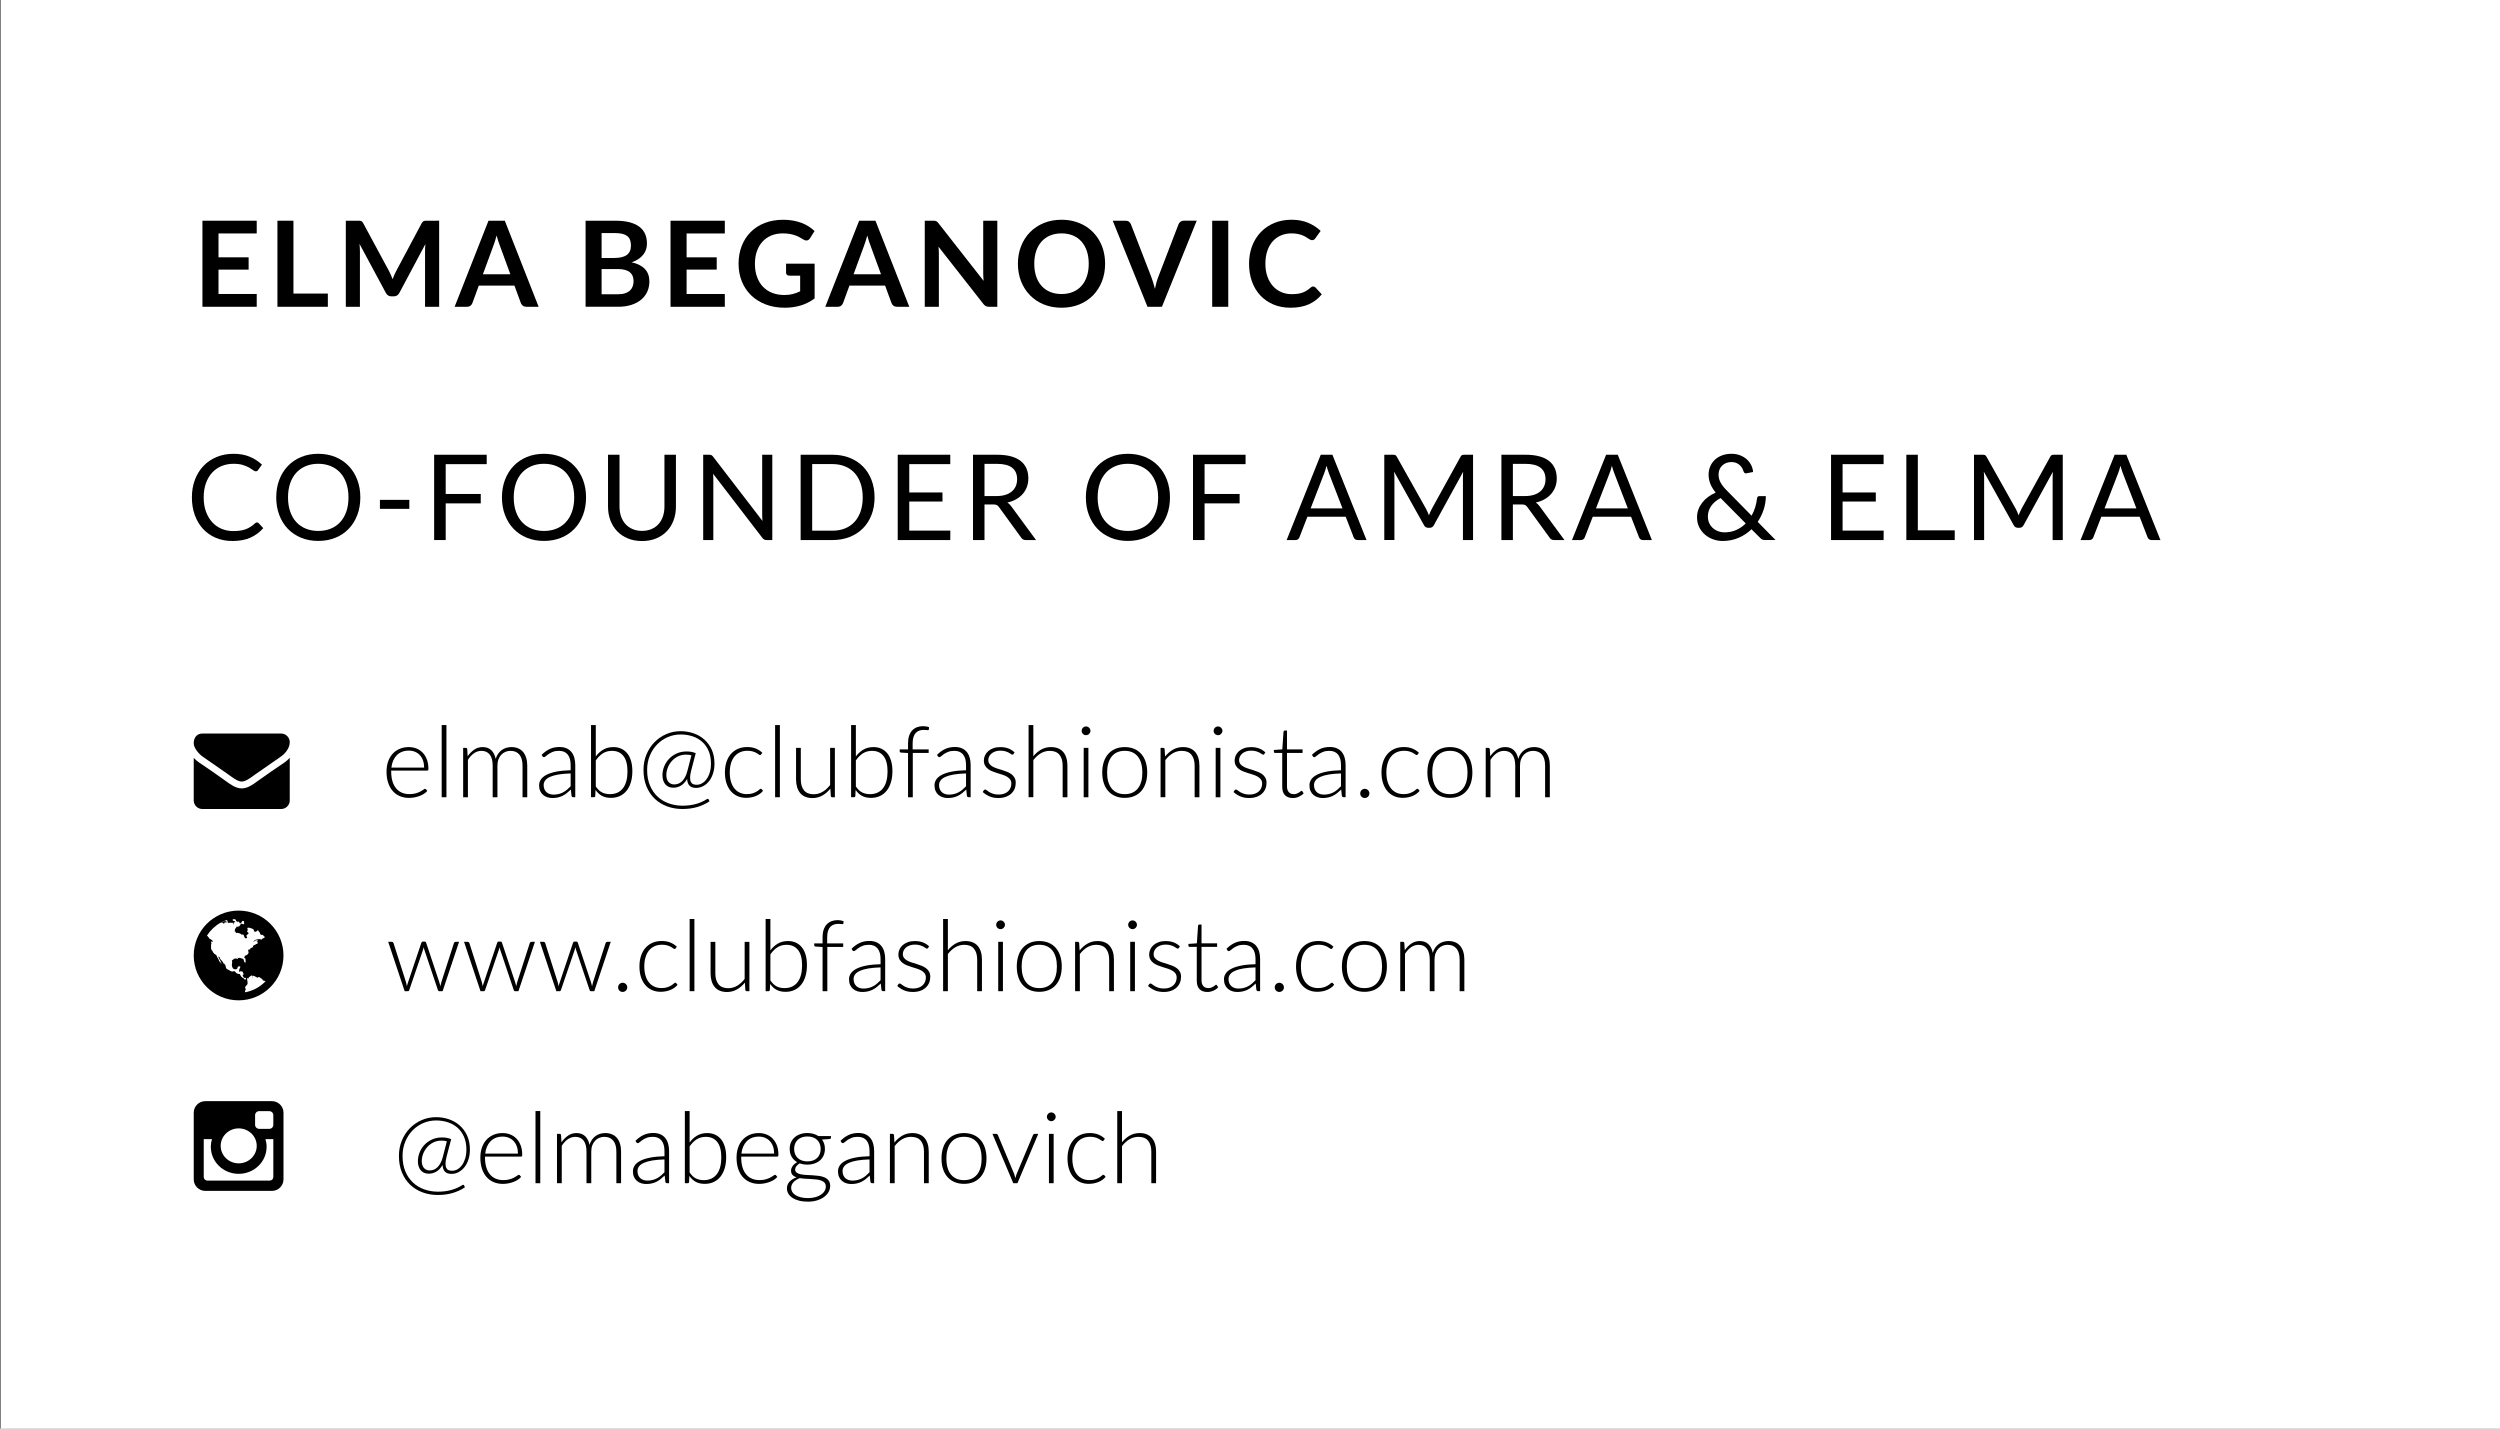 <?xml version="1.0" encoding="utf-8"?>
<!-- Generator: Adobe Illustrator 15.0.0, SVG Export Plug-In . SVG Version: 6.00 Build 0)  -->
<!DOCTYPE svg PUBLIC "-//W3C//DTD SVG 1.1//EN" "http://www.w3.org/Graphics/SVG/1.1/DTD/svg11.dtd">
<svg version="1.1" id="Layer_1" xmlns="http://www.w3.org/2000/svg" xmlns:xlink="http://www.w3.org/1999/xlink" x="0px" y="0px"
	 width="378px" height="216px" viewBox="0 0 378 216" enable-background="new 0 0 378 216" xml:space="preserve">
<rect x="0" y="0" width="378" height="216" fill="#808080" stroke="none"/>
<rect x="0.15" fill="#FFFFFF" width="378" height="216"/>
<g>
	<rect x="29.159" y="33.011" fill="none" width="312.749" height="21.5"/>
	<g enable-background="new    ">
		<path d="M38.816,33.371v1.926h-5.778v3.609h4.554v1.862h-4.554v3.682h5.778v1.935h-8.208V33.371H38.816z"/>
		<path d="M44.369,44.387h5.202v1.998h-7.623V33.371h2.421V44.387z"/>
		<path d="M59.106,41.583c0.087,0.207,0.172,0.416,0.256,0.626c0.084-0.222,0.171-0.437,0.261-0.644s0.186-0.406,0.288-0.599
			l3.843-7.209c0.048-0.09,0.099-0.162,0.153-0.216c0.054-0.055,0.113-0.093,0.176-0.117c0.063-0.024,0.133-0.039,0.211-0.045
			s0.171-0.009,0.279-0.009H66.4v13.014h-2.133v-8.406c0-0.155,0.004-0.327,0.013-0.513c0.009-0.186,0.022-0.375,0.041-0.567
			l-3.933,7.38c-0.186,0.354-0.471,0.531-0.855,0.531h-0.342c-0.384,0-0.669-0.177-0.855-0.531l-3.978-7.406
			c0.018,0.197,0.033,0.392,0.045,0.58c0.012,0.189,0.018,0.364,0.018,0.526v8.406h-2.133V33.371h1.827
			c0.108,0,0.201,0.003,0.279,0.009s0.148,0.021,0.211,0.045c0.063,0.024,0.12,0.062,0.171,0.117
			c0.051,0.054,0.101,0.126,0.148,0.216l3.897,7.227C58.925,41.177,59.02,41.376,59.106,41.583z"/>
		<path d="M81.44,46.385h-1.872c-0.21,0-0.381-0.053-0.513-0.157c-0.132-0.105-0.231-0.235-0.297-0.392l-0.972-2.655h-5.391
			l-0.972,2.655c-0.048,0.138-0.141,0.264-0.279,0.378c-0.138,0.114-0.309,0.171-0.513,0.171h-1.89l5.121-13.014h2.466L81.44,46.385
			z M73.016,41.471h4.149l-1.584-4.329c-0.078-0.191-0.159-0.418-0.243-0.68c-0.084-0.261-0.168-0.544-0.252-0.851
			c-0.084,0.307-0.167,0.592-0.248,0.855c-0.081,0.263-0.161,0.495-0.239,0.693L73.016,41.471z"/>
		<path d="M88.541,46.385V33.371h4.482c0.852,0,1.581,0.081,2.187,0.242c0.606,0.162,1.103,0.394,1.489,0.693
			c0.387,0.3,0.67,0.663,0.851,1.089c0.18,0.427,0.27,0.906,0.27,1.44c0,0.306-0.045,0.599-0.135,0.877
			c-0.09,0.279-0.229,0.54-0.418,0.783c-0.189,0.243-0.429,0.464-0.72,0.662c-0.291,0.197-0.638,0.365-1.04,0.504
			c1.788,0.401,2.682,1.367,2.682,2.897c0,0.553-0.105,1.062-0.315,1.53c-0.21,0.468-0.516,0.871-0.918,1.21
			c-0.402,0.34-0.897,0.605-1.485,0.797c-0.588,0.192-1.26,0.288-2.016,0.288h-4.914V46.385z M90.962,39.005h1.926
			c0.828,0,1.454-0.15,1.876-0.45c0.423-0.3,0.635-0.777,0.635-1.431c0-0.678-0.192-1.161-0.576-1.449
			c-0.384-0.288-0.984-0.432-1.8-0.432h-2.061V39.005z M90.962,40.679v3.816h2.448c0.45,0,0.828-0.055,1.134-0.162
			c0.306-0.108,0.55-0.252,0.733-0.433c0.183-0.18,0.315-0.39,0.396-0.63c0.081-0.239,0.122-0.495,0.122-0.765
			c0-0.282-0.045-0.535-0.135-0.761c-0.09-0.225-0.231-0.417-0.423-0.576c-0.192-0.158-0.439-0.28-0.743-0.364
			c-0.303-0.084-0.667-0.126-1.093-0.126h-2.439V40.679z"/>
		<path d="M109.592,33.371v1.926h-5.778v3.609h4.554v1.862h-4.554v3.682h5.778v1.935h-8.208V33.371H109.592z"/>
		<path d="M121.062,46.191c-0.747,0.225-1.546,0.337-2.398,0.337c-1.062,0-2.023-0.164-2.884-0.494
			c-0.861-0.33-1.596-0.789-2.205-1.377c-0.609-0.589-1.079-1.29-1.409-2.106c-0.33-0.816-0.495-1.707-0.495-2.673
			c0-0.979,0.159-1.875,0.477-2.691c0.318-0.815,0.77-1.518,1.354-2.105s1.294-1.044,2.128-1.368
			c0.834-0.324,1.77-0.486,2.808-0.486c0.528,0,1.021,0.042,1.48,0.126s0.885,0.2,1.278,0.347s0.751,0.325,1.075,0.535
			c0.324,0.211,0.621,0.441,0.891,0.693l-0.693,1.098c-0.108,0.175-0.249,0.281-0.423,0.32c-0.174,0.039-0.363-0.005-0.567-0.131
			c-0.198-0.114-0.396-0.229-0.594-0.342c-0.198-0.114-0.418-0.213-0.662-0.297c-0.244-0.084-0.516-0.153-0.819-0.207
			c-0.303-0.055-0.653-0.081-1.049-0.081c-0.642,0-1.222,0.107-1.741,0.323c-0.519,0.217-0.962,0.525-1.328,0.928
			c-0.366,0.401-0.648,0.885-0.846,1.448c-0.198,0.563-0.297,1.194-0.297,1.891c0,0.744,0.106,1.408,0.32,1.993
			c0.213,0.585,0.513,1.08,0.9,1.485c0.387,0.405,0.854,0.714,1.399,0.927c0.545,0.213,1.155,0.319,1.827,0.319
			c0.48,0,0.909-0.049,1.287-0.148s0.747-0.235,1.107-0.409v-2.367h-1.638c-0.156,0-0.278-0.043-0.365-0.131
			c-0.087-0.087-0.13-0.193-0.13-0.319v-1.368h4.32v5.266C122.513,45.61,121.809,45.966,121.062,46.191z"/>
		<path d="M137.483,46.385h-1.872c-0.21,0-0.381-0.053-0.513-0.157c-0.132-0.105-0.231-0.235-0.297-0.392l-0.972-2.655h-5.391
			l-0.972,2.655c-0.048,0.138-0.141,0.264-0.279,0.378c-0.138,0.114-0.309,0.171-0.513,0.171h-1.89l5.121-13.014h2.466
			L137.483,46.385z M129.059,41.471h4.149l-1.584-4.329c-0.078-0.191-0.159-0.418-0.243-0.68c-0.084-0.261-0.168-0.544-0.252-0.851
			c-0.084,0.307-0.167,0.592-0.248,0.855c-0.081,0.263-0.161,0.495-0.239,0.693L129.059,41.471z"/>
		<path d="M141.357,33.384c0.075,0.01,0.141,0.027,0.198,0.055c0.057,0.026,0.112,0.065,0.167,0.117
			c0.054,0.051,0.114,0.118,0.18,0.202l6.822,8.712c-0.018-0.21-0.033-0.417-0.045-0.621c-0.012-0.204-0.018-0.393-0.018-0.566
			v-7.911h2.133v13.014h-1.242c-0.192,0-0.353-0.031-0.482-0.095c-0.129-0.062-0.253-0.169-0.373-0.319l-6.795-8.667
			c0.018,0.192,0.032,0.383,0.041,0.571c0.009,0.189,0.014,0.361,0.014,0.518v7.992h-2.133V33.371h1.269
			C141.193,33.371,141.282,33.375,141.357,33.384z"/>
		<path d="M167.092,39.878c0,0.954-0.157,1.837-0.472,2.65s-0.761,1.517-1.337,2.11c-0.576,0.594-1.269,1.058-2.079,1.391
			s-1.71,0.499-2.7,0.499c-0.984,0-1.881-0.166-2.691-0.499s-1.504-0.797-2.083-1.391c-0.579-0.594-1.028-1.297-1.346-2.11
			c-0.318-0.813-0.477-1.696-0.477-2.65s0.159-1.838,0.477-2.65c0.318-0.813,0.767-1.517,1.346-2.11
			c0.579-0.595,1.273-1.058,2.083-1.391s1.707-0.5,2.691-0.5c0.66,0,1.281,0.077,1.863,0.229c0.582,0.153,1.116,0.369,1.602,0.648
			c0.486,0.278,0.923,0.618,1.31,1.017c0.387,0.399,0.716,0.845,0.986,1.337s0.475,1.025,0.616,1.602
			C167.022,38.637,167.092,39.242,167.092,39.878z M164.617,39.878c0-0.714-0.096-1.354-0.288-1.922
			c-0.192-0.566-0.465-1.048-0.819-1.444c-0.354-0.396-0.784-0.699-1.292-0.909c-0.507-0.21-1.079-0.314-1.714-0.314
			c-0.636,0-1.208,0.104-1.714,0.314c-0.507,0.21-0.939,0.514-1.296,0.909c-0.357,0.396-0.632,0.878-0.824,1.444
			c-0.192,0.567-0.288,1.208-0.288,1.922s0.096,1.354,0.288,1.921c0.192,0.567,0.466,1.048,0.824,1.44
			c0.356,0.393,0.789,0.694,1.296,0.904s1.078,0.315,1.714,0.315c0.636,0,1.208-0.105,1.714-0.315
			c0.507-0.21,0.938-0.512,1.292-0.904c0.354-0.392,0.627-0.873,0.819-1.44C164.521,41.232,164.617,40.592,164.617,39.878z"/>
		<path d="M168.244,33.371h1.944c0.21,0,0.381,0.051,0.513,0.152c0.132,0.103,0.231,0.234,0.297,0.396l3.069,7.938
			c0.102,0.259,0.199,0.542,0.292,0.851c0.093,0.31,0.181,0.632,0.266,0.968c0.066-0.336,0.142-0.658,0.229-0.968
			c0.087-0.309,0.181-0.592,0.283-0.851l3.051-7.938c0.048-0.138,0.142-0.264,0.283-0.378c0.141-0.114,0.313-0.171,0.518-0.171
			h1.953l-5.256,13.014H173.5L168.244,33.371z"/>
		<path d="M185.713,46.385h-2.43V33.371h2.43V46.385z"/>
		<path d="M198.547,43.315c0.133,0,0.249,0.052,0.352,0.153l0.953,1.035c-0.526,0.654-1.178,1.155-1.947,1.503
			c-0.771,0.348-1.696,0.521-2.776,0.521c-0.966,0-1.834-0.164-2.604-0.494c-0.771-0.33-1.431-0.789-1.977-1.377
			c-0.546-0.589-0.964-1.29-1.255-2.106c-0.291-0.816-0.437-1.707-0.437-2.673c0-0.979,0.156-1.874,0.468-2.687
			c0.312-0.813,0.752-1.514,1.317-2.102c0.566-0.588,1.244-1.046,2.029-1.373c0.786-0.326,1.656-0.49,2.61-0.49
			c0.948,0,1.79,0.156,2.524,0.468c0.733,0.312,1.359,0.721,1.877,1.225l-0.812,1.125c-0.048,0.072-0.108,0.135-0.185,0.188
			c-0.076,0.055-0.18,0.081-0.312,0.081c-0.09,0-0.183-0.025-0.278-0.076c-0.097-0.051-0.201-0.114-0.314-0.189
			c-0.114-0.074-0.246-0.157-0.396-0.247c-0.15-0.09-0.324-0.173-0.521-0.247c-0.198-0.075-0.428-0.139-0.688-0.188
			c-0.262-0.051-0.562-0.076-0.903-0.076c-0.582,0-1.115,0.104-1.599,0.311s-0.897,0.507-1.246,0.899
			c-0.349,0.394-0.618,0.873-0.811,1.44c-0.192,0.566-0.288,1.214-0.288,1.939c0,0.731,0.104,1.383,0.311,1.953
			c0.207,0.569,0.487,1.05,0.842,1.439c0.354,0.391,0.771,0.688,1.252,0.896c0.479,0.207,0.996,0.311,1.547,0.311
			c0.33,0,0.629-0.018,0.896-0.054s0.514-0.093,0.738-0.171s0.438-0.179,0.639-0.302c0.201-0.123,0.4-0.274,0.6-0.454
			c0.06-0.055,0.121-0.098,0.188-0.131C198.406,43.331,198.475,43.315,198.547,43.315z"/>
	</g>
</g>
<g>
	<rect x="28.158" y="68.379" fill="none" width="328.99" height="27.751"/>
	<g enable-background="new    ">
		<path d="M38.859,78.99c0.096,0,0.18,0.039,0.252,0.117l0.693,0.747c-0.528,0.611-1.168,1.089-1.921,1.431
			c-0.753,0.342-1.664,0.513-2.731,0.513c-0.924,0-1.764-0.16-2.52-0.481c-0.756-0.32-1.401-0.771-1.935-1.35
			c-0.534-0.579-0.948-1.273-1.242-2.084c-0.294-0.81-0.441-1.7-0.441-2.673c0-0.972,0.153-1.862,0.459-2.673
			c0.306-0.81,0.736-1.506,1.292-2.088c0.556-0.582,1.22-1.033,1.994-1.354c0.774-0.321,1.629-0.481,2.565-0.481
			c0.918,0,1.728,0.146,2.43,0.441c0.702,0.294,1.32,0.692,1.854,1.196l-0.576,0.802c-0.036,0.061-0.083,0.109-0.14,0.148
			s-0.133,0.059-0.229,0.059c-0.108,0-0.24-0.059-0.396-0.176c-0.156-0.117-0.36-0.248-0.612-0.392
			c-0.252-0.145-0.567-0.274-0.945-0.392c-0.378-0.117-0.843-0.176-1.395-0.176c-0.666,0-1.275,0.116-1.827,0.347
			c-0.552,0.231-1.028,0.565-1.427,1.004c-0.399,0.438-0.709,0.972-0.931,1.602c-0.222,0.63-0.333,1.341-0.333,2.133
			c0,0.805,0.115,1.521,0.346,2.151c0.231,0.63,0.546,1.162,0.945,1.598c0.399,0.435,0.87,0.767,1.413,0.994
			c0.543,0.229,1.13,0.342,1.76,0.342c0.384,0,0.73-0.022,1.04-0.067c0.309-0.045,0.594-0.115,0.855-0.211
			c0.261-0.097,0.504-0.218,0.729-0.365c0.225-0.146,0.448-0.322,0.67-0.526C38.655,79.035,38.757,78.99,38.859,78.99z"/>
		<path d="M54.483,75.21c0,0.967-0.153,1.853-0.459,2.66c-0.306,0.807-0.738,1.501-1.296,2.083s-1.229,1.034-2.012,1.354
			c-0.783,0.321-1.648,0.481-2.596,0.481c-0.948,0-1.812-0.16-2.592-0.481c-0.78-0.32-1.449-0.772-2.007-1.354
			s-0.99-1.276-1.296-2.083c-0.306-0.808-0.459-1.693-0.459-2.66c0-0.966,0.153-1.853,0.459-2.659
			c0.306-0.807,0.738-1.503,1.296-2.088s1.227-1.04,2.007-1.363c0.78-0.324,1.644-0.486,2.592-0.486
			c0.948,0,1.813,0.162,2.596,0.486c0.783,0.323,1.454,0.778,2.012,1.363s0.99,1.281,1.296,2.088
			C54.33,73.358,54.483,74.244,54.483,75.21z M52.692,75.21c0-0.792-0.108-1.503-0.324-2.133c-0.216-0.63-0.522-1.162-0.918-1.598
			c-0.396-0.435-0.876-0.77-1.44-1.003c-0.564-0.234-1.194-0.352-1.89-0.352c-0.69,0-1.317,0.117-1.881,0.352
			c-0.564,0.233-1.045,0.568-1.444,1.003c-0.399,0.436-0.707,0.968-0.922,1.598c-0.216,0.63-0.324,1.341-0.324,2.133
			s0.108,1.502,0.324,2.129s0.523,1.158,0.922,1.593c0.399,0.436,0.88,0.769,1.444,0.999c0.564,0.231,1.191,0.347,1.881,0.347
			c0.696,0,1.326-0.115,1.89-0.347c0.564-0.23,1.044-0.563,1.44-0.999c0.396-0.435,0.702-0.966,0.918-1.593
			C52.584,76.712,52.692,76.002,52.692,75.21z"/>
		<path d="M57.444,75.579h4.446v1.359h-4.446V75.579z"/>
		<path d="M73.59,68.757v1.423h-6.201v4.509h5.301v1.422h-5.301v5.544h-1.746V68.757H73.59z"/>
		<path d="M88.611,75.21c0,0.967-0.153,1.853-0.459,2.66c-0.306,0.807-0.738,1.501-1.296,2.083s-1.229,1.034-2.012,1.354
			c-0.783,0.321-1.648,0.481-2.596,0.481c-0.948,0-1.812-0.16-2.592-0.481c-0.78-0.32-1.449-0.772-2.007-1.354
			s-0.99-1.276-1.296-2.083c-0.306-0.808-0.459-1.693-0.459-2.66c0-0.966,0.153-1.853,0.459-2.659
			c0.306-0.807,0.738-1.503,1.296-2.088s1.227-1.04,2.007-1.363c0.78-0.324,1.644-0.486,2.592-0.486
			c0.948,0,1.813,0.162,2.596,0.486c0.783,0.323,1.454,0.778,2.012,1.363s0.99,1.281,1.296,2.088
			C88.458,73.358,88.611,74.244,88.611,75.21z M86.82,75.21c0-0.792-0.108-1.503-0.324-2.133c-0.216-0.63-0.522-1.162-0.918-1.598
			c-0.396-0.435-0.876-0.77-1.44-1.003c-0.564-0.234-1.194-0.352-1.89-0.352c-0.69,0-1.317,0.117-1.881,0.352
			c-0.564,0.233-1.045,0.568-1.444,1.003c-0.399,0.436-0.707,0.968-0.922,1.598c-0.216,0.63-0.324,1.341-0.324,2.133
			s0.108,1.502,0.324,2.129s0.523,1.158,0.922,1.593c0.399,0.436,0.88,0.769,1.444,0.999c0.564,0.231,1.191,0.347,1.881,0.347
			c0.696,0,1.326-0.115,1.89-0.347c0.564-0.23,1.044-0.563,1.44-0.999c0.396-0.435,0.702-0.966,0.918-1.593
			C86.712,76.712,86.82,76.002,86.82,75.21z"/>
		<path d="M97.071,80.269c0.534,0,1.011-0.09,1.431-0.271c0.42-0.18,0.775-0.432,1.066-0.756c0.291-0.324,0.513-0.711,0.666-1.161
			c0.153-0.45,0.229-0.944,0.229-1.484v-7.84h1.737v7.84c0,0.744-0.119,1.434-0.355,2.069c-0.237,0.637-0.576,1.187-1.017,1.651
			c-0.441,0.466-0.979,0.83-1.615,1.094c-0.636,0.264-1.35,0.396-2.142,0.396s-1.506-0.133-2.142-0.396
			c-0.636-0.263-1.176-0.628-1.62-1.094c-0.444-0.465-0.784-1.015-1.021-1.651c-0.237-0.636-0.355-1.325-0.355-2.069v-7.84h1.737
			v7.83c0,0.54,0.076,1.035,0.229,1.485c0.153,0.45,0.375,0.837,0.666,1.161c0.291,0.324,0.648,0.577,1.071,0.761
			C96.058,80.177,96.537,80.269,97.071,80.269z"/>
		<path d="M107.421,68.771c0.054,0.01,0.102,0.024,0.144,0.045s0.084,0.052,0.126,0.091c0.042,0.039,0.087,0.088,0.135,0.148
			l7.461,9.711c-0.012-0.156-0.022-0.308-0.031-0.455c-0.009-0.146-0.014-0.286-0.014-0.418v-9.136h1.53v12.897h-0.873
			c-0.138,0-0.254-0.023-0.347-0.072c-0.093-0.048-0.185-0.129-0.274-0.243l-7.461-9.711c0.012,0.15,0.021,0.298,0.027,0.441
			c0.006,0.143,0.009,0.276,0.009,0.396v9.189h-1.53V68.757h0.9C107.301,68.757,107.367,68.762,107.421,68.771z"/>
		<path d="M132.234,75.21c0,0.967-0.153,1.846-0.459,2.638s-0.738,1.47-1.296,2.033c-0.558,0.564-1.229,1.001-2.011,1.31
			c-0.783,0.31-1.648,0.464-2.597,0.464h-4.815V68.757h4.815c0.948,0,1.813,0.155,2.597,0.464c0.783,0.31,1.454,0.747,2.011,1.314
			c0.558,0.566,0.99,1.246,1.296,2.038S132.234,74.244,132.234,75.21z M130.443,75.21c0-0.792-0.108-1.5-0.324-2.124
			c-0.216-0.624-0.522-1.151-0.918-1.584c-0.396-0.432-0.876-0.762-1.44-0.989c-0.564-0.229-1.194-0.343-1.89-0.343h-3.069v10.071
			h3.069c0.696,0,1.326-0.114,1.89-0.342c0.564-0.229,1.044-0.557,1.44-0.985c0.396-0.428,0.702-0.956,0.918-1.58
			C130.335,76.71,130.443,76.002,130.443,75.21z"/>
		<path d="M143.682,68.757v1.423h-6.201v4.283h5.022v1.368h-5.022v4.401h6.21l-0.009,1.422h-7.947V68.757H143.682z"/>
		<path d="M148.856,76.272v5.382h-1.737V68.757h3.645c0.816,0,1.521,0.083,2.115,0.248c0.594,0.165,1.084,0.403,1.471,0.716
			c0.387,0.312,0.673,0.688,0.859,1.129s0.279,0.935,0.279,1.48c0,0.456-0.072,0.882-0.216,1.278s-0.353,0.751-0.625,1.066
			c-0.272,0.315-0.606,0.585-0.999,0.81c-0.393,0.226-0.838,0.392-1.336,0.5c0.228,0.144,0.42,0.327,0.576,0.549l3.762,5.121h-1.548
			c-0.318,0-0.552-0.123-0.702-0.369l-3.348-4.607c-0.102-0.145-0.211-0.248-0.329-0.311c-0.117-0.063-0.298-0.095-0.544-0.095
			H148.856L148.856,76.272z M148.856,75.003h1.836c0.504,0,0.949-0.062,1.336-0.185c0.387-0.122,0.711-0.297,0.972-0.521
			c0.261-0.225,0.458-0.493,0.59-0.806c0.132-0.312,0.198-0.657,0.198-1.035c0-0.768-0.252-1.347-0.756-1.736
			c-0.504-0.391-1.26-0.585-2.268-0.585h-1.908V75.003L148.856,75.003z"/>
		<path d="M176.9,75.21c0,0.967-0.153,1.853-0.459,2.66c-0.306,0.807-0.738,1.501-1.296,2.083s-1.229,1.034-2.012,1.354
			c-0.783,0.321-1.648,0.481-2.596,0.481c-0.948,0-1.812-0.16-2.592-0.481c-0.78-0.32-1.449-0.772-2.007-1.354
			s-0.99-1.276-1.296-2.083c-0.306-0.808-0.459-1.693-0.459-2.66c0-0.966,0.153-1.853,0.459-2.659
			c0.306-0.807,0.738-1.503,1.296-2.088s1.227-1.04,2.007-1.363c0.78-0.324,1.644-0.486,2.592-0.486
			c0.948,0,1.813,0.162,2.596,0.486c0.783,0.323,1.454,0.778,2.012,1.363s0.99,1.281,1.296,2.088
			C176.747,73.358,176.9,74.244,176.9,75.21z M175.109,75.21c0-0.792-0.108-1.503-0.324-2.133c-0.216-0.63-0.522-1.162-0.918-1.598
			c-0.396-0.435-0.876-0.77-1.44-1.003c-0.564-0.234-1.194-0.352-1.89-0.352c-0.69,0-1.317,0.117-1.881,0.352
			c-0.564,0.233-1.045,0.568-1.444,1.003c-0.399,0.436-0.707,0.968-0.922,1.598c-0.216,0.63-0.324,1.341-0.324,2.133
			s0.108,1.502,0.324,2.129s0.523,1.158,0.922,1.593c0.399,0.436,0.88,0.769,1.444,0.999c0.563,0.231,1.191,0.347,1.881,0.347
			c0.696,0,1.326-0.115,1.89-0.347c0.564-0.23,1.044-0.563,1.44-0.999c0.396-0.435,0.702-0.966,0.918-1.593
			C175.001,76.712,175.109,76.002,175.109,75.21z"/>
		<path d="M188.331,68.757v1.423h-6.201v4.509h5.301v1.422h-5.301v5.544h-1.746V68.757H188.331z"/>
		<path d="M206.618,81.654h-1.351c-0.156,0-0.281-0.039-0.377-0.117c-0.097-0.078-0.168-0.177-0.218-0.297l-1.205-3.114h-5.786
			l-1.207,3.114c-0.035,0.108-0.104,0.204-0.207,0.288s-0.229,0.126-0.377,0.126h-1.351l5.155-12.897h1.765L206.618,81.654z
			 M198.168,76.866h4.814l-2.025-5.247c-0.066-0.156-0.131-0.336-0.193-0.54c-0.062-0.204-0.127-0.423-0.193-0.657
			c-0.061,0.234-0.12,0.455-0.184,0.662c-0.064,0.207-0.129,0.389-0.193,0.544L198.168,76.866z"/>
		<path d="M215.861,77.447c0.065,0.158,0.132,0.316,0.197,0.472c0.061-0.162,0.123-0.322,0.188-0.481
			c0.065-0.158,0.139-0.311,0.216-0.454l4.374-7.929c0.072-0.139,0.151-0.223,0.238-0.252c0.088-0.03,0.209-0.046,0.364-0.046h1.287
			v12.897h-1.529v-9.477c0-0.126,0.003-0.262,0.009-0.405c0.006-0.145,0.017-0.291,0.026-0.441l-4.42,8.064
			c-0.137,0.27-0.348,0.405-0.629,0.405h-0.252c-0.283,0-0.492-0.136-0.631-0.405l-4.518-8.091c0.018,0.155,0.031,0.309,0.041,0.459
			c0.008,0.149,0.013,0.288,0.013,0.414v9.477h-1.53V68.757h1.287c0.156,0,0.276,0.016,0.36,0.046
			c0.084,0.029,0.165,0.113,0.243,0.252l4.455,7.938C215.727,77.137,215.795,77.288,215.861,77.447z"/>
		<path d="M228.748,76.272v5.382h-1.736V68.757h3.646c0.815,0,1.521,0.083,2.114,0.248c0.595,0.165,1.086,0.403,1.473,0.716
			c0.388,0.312,0.673,0.688,0.859,1.129s0.278,0.935,0.278,1.48c0,0.456-0.071,0.882-0.216,1.278s-0.354,0.751-0.626,1.066
			c-0.272,0.315-0.606,0.585-0.999,0.81c-0.393,0.226-0.838,0.392-1.336,0.5c0.229,0.144,0.42,0.327,0.576,0.549l3.762,5.121h-1.549
			c-0.317,0-0.551-0.123-0.701-0.369l-3.348-4.607c-0.104-0.145-0.213-0.248-0.329-0.311c-0.117-0.063-0.298-0.095-0.544-0.095
			H228.748L228.748,76.272z M228.748,75.003h1.837c0.504,0,0.949-0.062,1.337-0.185c0.387-0.122,0.711-0.297,0.971-0.521
			c0.262-0.225,0.459-0.493,0.59-0.806c0.134-0.312,0.199-0.657,0.199-1.035c0-0.768-0.252-1.347-0.757-1.736
			c-0.504-0.391-1.261-0.585-2.269-0.585h-1.908V75.003z"/>
		<path d="M249.764,81.654h-1.35c-0.156,0-0.282-0.039-0.379-0.117c-0.096-0.078-0.168-0.177-0.215-0.297l-1.207-3.114h-5.787
			l-1.205,3.114c-0.036,0.108-0.105,0.204-0.207,0.288c-0.104,0.084-0.229,0.126-0.379,0.126h-1.35l5.156-12.897h1.766
			L249.764,81.654z M241.312,76.866h4.814l-2.023-5.247c-0.066-0.156-0.131-0.336-0.194-0.54s-0.128-0.423-0.193-0.657
			c-0.06,0.234-0.122,0.455-0.185,0.662c-0.063,0.207-0.127,0.389-0.193,0.544L241.312,76.866z"/>
		<path d="M261.807,68.613c0.473,0,0.904,0.076,1.295,0.229c0.392,0.153,0.728,0.355,1.008,0.607
			c0.283,0.252,0.507,0.545,0.672,0.878c0.164,0.333,0.259,0.679,0.283,1.039l-1,0.198c-0.196,0.048-0.345-0.045-0.44-0.279
			c-0.041-0.156-0.108-0.317-0.201-0.485c-0.094-0.168-0.214-0.321-0.36-0.46c-0.146-0.138-0.324-0.252-0.53-0.342
			c-0.207-0.09-0.448-0.135-0.726-0.135c-0.3,0-0.57,0.048-0.813,0.144c-0.243,0.097-0.45,0.23-0.621,0.401
			c-0.171,0.171-0.302,0.372-0.392,0.603c-0.09,0.231-0.136,0.481-0.136,0.752c0,0.21,0.023,0.411,0.072,0.603
			c0.048,0.192,0.124,0.387,0.229,0.585c0.104,0.198,0.238,0.399,0.4,0.604c0.161,0.204,0.355,0.42,0.585,0.647l3.708,3.771
			c0.229-0.408,0.409-0.831,0.544-1.27c0.136-0.438,0.228-0.879,0.275-1.323c0.012-0.113,0.047-0.203,0.106-0.27
			c0.061-0.067,0.146-0.099,0.252-0.099h0.98c-0.006,0.689-0.115,1.366-0.328,2.029s-0.514,1.285-0.904,1.867l2.7,2.745h-1.558
			c-0.174,0-0.314-0.021-0.422-0.063c-0.108-0.041-0.227-0.129-0.353-0.261l-1.305-1.305c-0.563,0.546-1.214,0.978-1.949,1.296
			c-0.733,0.318-1.543,0.477-2.426,0.477c-0.479,0-0.949-0.08-1.408-0.242c-0.459-0.162-0.871-0.396-1.237-0.707
			c-0.365-0.309-0.66-0.686-0.881-1.129c-0.224-0.444-0.334-0.945-0.334-1.504c0-0.419,0.07-0.817,0.213-1.192
			c0.141-0.375,0.336-0.721,0.584-1.039c0.25-0.318,0.547-0.604,0.892-0.855s0.722-0.468,1.13-0.647
			c-0.373-0.462-0.645-0.912-0.814-1.351c-0.172-0.438-0.257-0.891-0.257-1.358c0-0.438,0.079-0.849,0.238-1.233
			c0.159-0.384,0.39-0.718,0.688-1.003c0.301-0.285,0.664-0.51,1.094-0.676C260.79,68.696,261.271,68.613,261.807,68.613z
			 M260.734,80.493c0.672,0,1.274-0.123,1.81-0.369s1.005-0.572,1.413-0.98l-3.807-3.843c-0.637,0.342-1.115,0.751-1.437,1.228
			c-0.321,0.478-0.481,0.998-0.481,1.562c0,0.391,0.072,0.734,0.217,1.031c0.144,0.297,0.332,0.547,0.566,0.751
			c0.233,0.204,0.5,0.358,0.801,0.464C260.117,80.44,260.423,80.493,260.734,80.493z"/>
		<path d="M284.801,68.757v1.423H278.6v4.283h5.021v1.368H278.6v4.401h6.211l-0.01,1.422h-7.947V68.757H284.801z"/>
		<path d="M289.975,80.188h5.58v1.467h-7.316V68.757h1.736V80.188L289.975,80.188z"/>
		<path d="M305.023,77.447c0.065,0.158,0.131,0.316,0.197,0.472c0.061-0.162,0.122-0.322,0.188-0.481
			c0.065-0.158,0.139-0.311,0.216-0.454L310,69.055c0.072-0.139,0.152-0.223,0.238-0.252c0.088-0.03,0.209-0.046,0.365-0.046h1.287
			v12.897h-1.531v-9.477c0-0.126,0.004-0.262,0.01-0.405c0.006-0.145,0.016-0.291,0.027-0.441l-4.42,8.064
			c-0.138,0.27-0.349,0.405-0.629,0.405h-0.253c-0.282,0-0.491-0.136-0.631-0.405l-4.519-8.091c0.019,0.155,0.031,0.309,0.041,0.459
			c0.009,0.149,0.014,0.288,0.014,0.414v9.477h-1.53V68.757h1.287c0.156,0,0.276,0.016,0.36,0.046
			c0.084,0.029,0.164,0.113,0.242,0.252l4.455,7.938C304.889,77.137,304.957,77.288,305.023,77.447z"/>
		<path d="M326.659,81.654h-1.351c-0.156,0-0.281-0.039-0.377-0.117c-0.097-0.078-0.168-0.177-0.218-0.297l-1.205-3.114h-5.786
			l-1.207,3.114c-0.035,0.108-0.104,0.204-0.207,0.288s-0.229,0.126-0.377,0.126h-1.351l5.155-12.897h1.765L326.659,81.654z
			 M318.209,76.866h4.814l-2.025-5.247c-0.066-0.156-0.131-0.336-0.193-0.54c-0.062-0.204-0.127-0.423-0.193-0.657
			c-0.061,0.234-0.12,0.455-0.184,0.662c-0.064,0.207-0.129,0.389-0.193,0.544L318.209,76.866z"/>
	</g>
</g>
<g>
	<rect x="57.662" y="109.614" fill="none" width="237.818" height="18.921"/>
	<g enable-background="new    ">
		<path d="M61.81,112.96c0.42,0,0.81,0.072,1.17,0.217c0.36,0.146,0.672,0.356,0.938,0.634c0.266,0.278,0.474,0.619,0.626,1.024
			c0.152,0.404,0.229,0.869,0.229,1.396c0,0.109-0.015,0.185-0.045,0.225s-0.08,0.061-0.15,0.061h-5.43v0.144
			c0,0.56,0.065,1.053,0.195,1.478c0.13,0.426,0.315,0.781,0.555,1.068c0.24,0.288,0.53,0.504,0.87,0.648
			c0.34,0.146,0.72,0.217,1.14,0.217c0.375,0,0.7-0.04,0.975-0.123c0.275-0.082,0.506-0.176,0.693-0.277s0.336-0.193,0.446-0.277
			c0.11-0.082,0.19-0.123,0.24-0.123c0.065,0,0.115,0.024,0.15,0.074l0.195,0.24c-0.12,0.15-0.279,0.29-0.476,0.42
			c-0.198,0.13-0.417,0.241-0.66,0.334c-0.242,0.094-0.502,0.166-0.78,0.221c-0.277,0.057-0.556,0.084-0.836,0.084
			c-0.51,0-0.975-0.09-1.395-0.268c-0.42-0.177-0.78-0.436-1.08-0.775c-0.3-0.341-0.531-0.757-0.693-1.248
			c-0.163-0.494-0.244-1.058-0.244-1.691c0-0.535,0.076-1.029,0.229-1.481c0.152-0.452,0.373-0.843,0.66-1.17
			s0.64-0.584,1.057-0.769C60.806,113.052,61.28,112.96,61.81,112.96z M61.817,113.492c-0.385,0-0.73,0.06-1.035,0.18
			c-0.305,0.12-0.569,0.293-0.792,0.518c-0.222,0.226-0.402,0.496-0.54,0.811c-0.137,0.314-0.229,0.668-0.273,1.059h4.95
			c0-0.399-0.056-0.76-0.168-1.076c-0.113-0.317-0.271-0.586-0.477-0.807c-0.205-0.221-0.449-0.389-0.731-0.507
			C62.468,113.551,62.157,113.492,61.817,113.492z"/>
		<path d="M67.502,109.63v10.912h-0.72V109.63H67.502z"/>
		<path d="M70.029,120.542v-7.463h0.397c0.125,0,0.198,0.062,0.218,0.188l0.067,1.08c0.29-0.416,0.623-0.75,0.998-1.006
			c0.375-0.255,0.797-0.382,1.268-0.382c0.545,0,0.981,0.157,1.309,0.472c0.327,0.315,0.549,0.754,0.664,1.312
			c0.09-0.305,0.216-0.569,0.379-0.795c0.163-0.225,0.349-0.411,0.559-0.559c0.21-0.148,0.439-0.257,0.687-0.326
			c0.248-0.07,0.501-0.104,0.761-0.104c0.37,0,0.702,0.062,0.998,0.185c0.295,0.121,0.545,0.304,0.75,0.543s0.362,0.535,0.472,0.886
			c0.11,0.35,0.165,0.75,0.165,1.2v4.77h-0.712v-4.77c0-0.73-0.158-1.287-0.473-1.67s-0.765-0.573-1.35-0.573
			c-0.26,0-0.509,0.048-0.746,0.143s-0.447,0.236-0.63,0.425c-0.183,0.188-0.328,0.42-0.435,0.7s-0.161,0.604-0.161,0.976v4.771
			h-0.72v-4.771c0-0.726-0.144-1.279-0.431-1.664c-0.288-0.387-0.708-0.578-1.264-0.578c-0.405,0-0.78,0.119-1.125,0.359
			c-0.345,0.24-0.652,0.572-0.922,0.998v5.654L70.029,120.542L70.029,120.542z"/>
		<path d="M86.694,120.542c-0.15,0-0.242-0.069-0.277-0.21l-0.105-0.952c-0.205,0.199-0.409,0.38-0.611,0.54
			c-0.203,0.159-0.414,0.295-0.634,0.404c-0.22,0.109-0.458,0.193-0.712,0.252c-0.255,0.057-0.535,0.086-0.84,0.086
			c-0.255,0-0.502-0.038-0.743-0.112c-0.24-0.075-0.454-0.19-0.641-0.346c-0.188-0.154-0.337-0.354-0.45-0.597
			c-0.112-0.241-0.168-0.533-0.168-0.873c0-0.314,0.09-0.607,0.27-0.877c0.18-0.271,0.462-0.506,0.847-0.705
			c0.385-0.2,0.879-0.36,1.481-0.48s1.326-0.189,2.171-0.21v-0.78c0-0.688-0.149-1.221-0.446-1.594
			c-0.298-0.372-0.739-0.559-1.324-0.559c-0.36,0-0.667,0.05-0.919,0.15c-0.252,0.1-0.466,0.209-0.641,0.329
			c-0.175,0.12-0.318,0.229-0.428,0.33s-0.203,0.149-0.277,0.149c-0.055,0-0.1-0.012-0.135-0.037
			c-0.035-0.025-0.065-0.059-0.09-0.098l-0.127-0.219c0.39-0.39,0.8-0.685,1.23-0.885s0.917-0.3,1.462-0.3
			c0.4,0,0.75,0.063,1.05,0.19c0.3,0.127,0.548,0.311,0.746,0.547c0.197,0.238,0.346,0.525,0.446,0.863s0.15,0.713,0.15,1.128v4.86
			h-0.285V120.542z M83.694,120.145c0.29,0,0.556-0.03,0.799-0.094c0.243-0.062,0.468-0.15,0.675-0.263s0.401-0.246,0.581-0.401
			c0.18-0.154,0.357-0.322,0.533-0.502v-1.941c-0.71,0.02-1.323,0.072-1.838,0.16c-0.515,0.088-0.938,0.207-1.271,0.356
			s-0.578,0.328-0.735,0.536c-0.158,0.207-0.236,0.443-0.236,0.708c0,0.25,0.041,0.467,0.124,0.649
			c0.083,0.182,0.192,0.332,0.33,0.449c0.138,0.117,0.296,0.203,0.476,0.258C83.312,120.117,83.5,120.145,83.694,120.145z"/>
		<path d="M89.364,120.542V109.63h0.72v4.747c0.325-0.439,0.705-0.786,1.14-1.039c0.435-0.252,0.94-0.378,1.515-0.378
			c0.45,0,0.853,0.082,1.208,0.247s0.656,0.402,0.904,0.713s0.436,0.689,0.566,1.145c0.13,0.451,0.195,0.966,0.195,1.541
			c0,0.604-0.073,1.155-0.218,1.652c-0.145,0.498-0.356,0.924-0.633,1.275c-0.278,0.353-0.617,0.625-1.017,0.816
			c-0.4,0.192-0.857,0.289-1.373,0.289c-0.53,0-0.982-0.102-1.357-0.304c-0.375-0.203-0.697-0.501-0.967-0.896l-0.045,0.914
			c-0.015,0.125-0.083,0.188-0.203,0.188H89.364z M92.537,113.529c-0.535,0-1,0.128-1.395,0.383s-0.748,0.609-1.057,1.064v3.938
			c0.29,0.432,0.607,0.73,0.952,0.904c0.345,0.173,0.738,0.259,1.178,0.259c0.445,0,0.833-0.08,1.166-0.24s0.61-0.389,0.833-0.687
			c0.223-0.297,0.389-0.658,0.499-1.084c0.11-0.426,0.165-0.902,0.165-1.433c0-1.03-0.205-1.806-0.615-2.325
			C93.852,113.789,93.277,113.529,92.537,113.529z"/>
		<path d="M105.242,119.132c-0.44,0-0.771-0.116-0.994-0.349c-0.223-0.233-0.339-0.566-0.349-1.001
			c-0.28,0.465-0.596,0.801-0.949,1.009c-0.353,0.207-0.734,0.311-1.144,0.311c-0.28,0-0.523-0.047-0.728-0.146
			s-0.375-0.231-0.51-0.401c-0.135-0.17-0.236-0.369-0.304-0.601c-0.067-0.229-0.101-0.478-0.101-0.742
			c0-0.425,0.081-0.853,0.244-1.278c0.163-0.428,0.4-0.812,0.712-1.154c0.312-0.344,0.696-0.621,1.151-0.836
			s0.972-0.323,1.552-0.323c0.265,0,0.514,0.022,0.747,0.067c0.232,0.045,0.441,0.109,0.626,0.194l-0.682,2.603
			c-0.12,0.461-0.178,0.834-0.173,1.117c0.005,0.285,0.053,0.508,0.143,0.664c0.09,0.157,0.211,0.264,0.364,0.315
			c0.152,0.052,0.316,0.078,0.491,0.078c0.285,0,0.558-0.074,0.817-0.226c0.26-0.149,0.49-0.363,0.69-0.642
			c0.2-0.276,0.359-0.612,0.477-1.009c0.117-0.395,0.176-0.837,0.176-1.327c0-0.74-0.122-1.388-0.364-1.938
			c-0.243-0.553-0.573-1.012-0.99-1.377c-0.417-0.363-0.904-0.637-1.458-0.816c-0.555-0.18-1.145-0.27-1.77-0.27
			c-0.685,0-1.334,0.133-1.946,0.396c-0.613,0.265-1.15,0.635-1.612,1.109c-0.463,0.476-0.83,1.041-1.103,1.698
			s-0.409,1.38-0.409,2.164c0,0.886,0.142,1.663,0.424,2.336c0.283,0.673,0.667,1.235,1.151,1.688
			c0.484,0.453,1.051,0.795,1.699,1.027c0.648,0.231,1.336,0.349,2.066,0.349c0.74,0,1.416-0.085,2.029-0.255
			c0.612-0.17,1.168-0.418,1.668-0.742c0.06-0.04,0.115-0.053,0.165-0.038c0.05,0.017,0.087,0.051,0.113,0.104l0.112,0.277
			c-0.56,0.37-1.176,0.655-1.849,0.855c-0.673,0.199-1.419,0.3-2.239,0.3c-0.825,0-1.595-0.132-2.31-0.394
			c-0.715-0.264-1.337-0.646-1.868-1.147c-0.53-0.503-0.947-1.12-1.252-1.853c-0.305-0.733-0.458-1.569-0.458-2.51
			c0-0.835,0.147-1.609,0.442-2.324c0.295-0.716,0.698-1.336,1.208-1.86c0.51-0.524,1.105-0.937,1.785-1.233
			c0.68-0.297,1.407-0.445,2.183-0.445c0.67,0,1.312,0.104,1.927,0.312c0.615,0.207,1.159,0.519,1.631,0.93
			c0.472,0.412,0.85,0.925,1.133,1.534c0.282,0.609,0.423,1.316,0.423,2.122c0,0.545-0.072,1.042-0.217,1.492
			s-0.344,0.837-0.596,1.159c-0.252,0.322-0.549,0.572-0.889,0.754C105.989,119.042,105.627,119.132,105.242,119.132z
			 M101.942,118.607c0.18,0,0.366-0.03,0.559-0.092c0.192-0.06,0.377-0.168,0.555-0.326c0.177-0.156,0.344-0.369,0.499-0.637
			c0.155-0.268,0.285-0.609,0.39-1.023l0.6-2.325c-0.12-0.034-0.244-0.062-0.371-0.078s-0.276-0.026-0.446-0.026
			c-0.45,0-0.859,0.092-1.227,0.273c-0.367,0.184-0.68,0.422-0.938,0.717c-0.257,0.295-0.458,0.626-0.6,0.993
			c-0.143,0.368-0.214,0.739-0.214,1.114c0,0.199,0.025,0.386,0.075,0.559c0.05,0.174,0.125,0.321,0.225,0.446
			c0.1,0.125,0.224,0.224,0.372,0.296C101.568,118.57,101.742,118.607,101.942,118.607z"/>
		<path d="M115.074,114.077c-0.025,0.024-0.049,0.046-0.071,0.063c-0.022,0.017-0.054,0.025-0.094,0.025
			c-0.05,0-0.118-0.034-0.203-0.102c-0.085-0.068-0.2-0.142-0.345-0.222c-0.145-0.079-0.326-0.153-0.544-0.222
			c-0.217-0.066-0.481-0.102-0.791-0.102c-0.43,0-0.812,0.076-1.144,0.229s-0.614,0.371-0.844,0.656
			c-0.23,0.284-0.404,0.63-0.521,1.034c-0.118,0.404-0.176,0.859-0.176,1.365c0,0.524,0.061,0.989,0.184,1.396
			c0.123,0.405,0.296,0.746,0.521,1.022c0.225,0.277,0.497,0.489,0.817,0.635c0.32,0.146,0.675,0.218,1.065,0.218
			c0.36,0,0.661-0.043,0.904-0.128c0.242-0.086,0.442-0.178,0.6-0.277c0.157-0.1,0.281-0.191,0.371-0.277
			c0.09-0.084,0.165-0.127,0.225-0.127s0.11,0.024,0.15,0.074l0.188,0.24c-0.115,0.15-0.26,0.29-0.435,0.42
			c-0.175,0.13-0.373,0.242-0.592,0.338c-0.22,0.096-0.459,0.168-0.716,0.221c-0.258,0.053-0.526,0.08-0.806,0.08
			c-0.475,0-0.909-0.087-1.301-0.26c-0.393-0.173-0.73-0.423-1.013-0.75c-0.283-0.327-0.502-0.729-0.66-1.204
			c-0.157-0.475-0.236-1.015-0.236-1.62c0-0.568,0.075-1.09,0.225-1.56s0.37-0.875,0.66-1.215c0.29-0.341,0.644-0.604,1.061-0.791
			c0.417-0.188,0.896-0.281,1.438-0.281c0.485,0,0.915,0.077,1.29,0.231s0.702,0.365,0.982,0.631L115.074,114.077z"/>
		<path d="M117.917,109.63v10.912h-0.72V109.63H117.917z"/>
		<path d="M121.082,113.079v4.771c0,0.7,0.16,1.25,0.48,1.646s0.807,0.596,1.462,0.596c0.485,0,0.938-0.124,1.357-0.371
			c0.419-0.246,0.797-0.591,1.132-1.031v-5.609h0.72v7.463h-0.397c-0.125,0-0.198-0.064-0.218-0.195l-0.067-1.108
			c-0.345,0.43-0.744,0.774-1.196,1.034c-0.453,0.261-0.956,0.391-1.511,0.391c-0.415,0-0.777-0.064-1.087-0.195
			c-0.31-0.13-0.567-0.316-0.772-0.562s-0.36-0.54-0.465-0.886c-0.105-0.345-0.158-0.734-0.158-1.17v-4.771h0.72V113.079z"/>
		<path d="M128.687,120.542V109.63h0.72v4.747c0.325-0.439,0.705-0.786,1.14-1.039c0.435-0.252,0.94-0.378,1.515-0.378
			c0.45,0,0.853,0.082,1.208,0.247s0.656,0.402,0.904,0.713s0.436,0.689,0.566,1.145c0.13,0.451,0.195,0.966,0.195,1.541
			c0,0.604-0.073,1.155-0.218,1.652c-0.145,0.498-0.356,0.924-0.633,1.275c-0.278,0.353-0.617,0.625-1.017,0.816
			c-0.4,0.192-0.857,0.289-1.373,0.289c-0.53,0-0.982-0.102-1.357-0.304c-0.375-0.203-0.697-0.501-0.967-0.896l-0.045,0.914
			c-0.015,0.125-0.083,0.188-0.203,0.188H128.687z M131.859,113.529c-0.535,0-1,0.128-1.395,0.383s-0.748,0.609-1.057,1.064v3.938
			c0.29,0.432,0.607,0.73,0.952,0.904c0.345,0.173,0.738,0.259,1.178,0.259c0.445,0,0.833-0.08,1.166-0.24s0.61-0.389,0.833-0.687
			c0.223-0.297,0.389-0.658,0.499-1.084c0.11-0.426,0.165-0.902,0.165-1.433c0-1.03-0.205-1.806-0.615-2.325
			C133.174,113.789,132.599,113.529,131.859,113.529z"/>
		<path d="M137.296,120.542v-6.683l-1.05-0.067c-0.14-0.015-0.21-0.077-0.21-0.188v-0.293h1.26v-0.943
			c0-0.426,0.055-0.799,0.165-1.121c0.11-0.323,0.265-0.592,0.465-0.807c0.2-0.215,0.439-0.377,0.72-0.483
			c0.28-0.106,0.59-0.161,0.93-0.161c0.155,0,0.311,0.014,0.469,0.041c0.157,0.027,0.298,0.066,0.424,0.116l-0.023,0.345
			c-0.01,0.045-0.031,0.074-0.063,0.086c-0.033,0.014-0.079,0.018-0.139,0.016s-0.138-0.01-0.232-0.021
			c-0.095-0.013-0.205-0.02-0.33-0.02c-0.245,0-0.472,0.037-0.679,0.108c-0.208,0.072-0.386,0.188-0.537,0.349
			c-0.15,0.16-0.266,0.369-0.349,0.627s-0.124,0.574-0.124,0.949v0.922h2.422v0.532h-2.4v6.697H137.296z"/>
		<path d="M146.477,120.542c-0.15,0-0.242-0.069-0.277-0.21l-0.105-0.952c-0.205,0.199-0.409,0.38-0.611,0.54
			c-0.203,0.159-0.414,0.295-0.634,0.404c-0.22,0.109-0.458,0.193-0.712,0.252c-0.255,0.057-0.535,0.086-0.84,0.086
			c-0.255,0-0.502-0.038-0.743-0.112c-0.24-0.075-0.454-0.19-0.641-0.346c-0.188-0.154-0.337-0.354-0.45-0.597
			c-0.112-0.241-0.168-0.533-0.168-0.873c0-0.314,0.09-0.607,0.27-0.877c0.18-0.271,0.462-0.506,0.847-0.705
			c0.385-0.2,0.879-0.36,1.481-0.48s1.326-0.189,2.171-0.21v-0.78c0-0.688-0.149-1.221-0.446-1.594
			c-0.298-0.372-0.739-0.559-1.324-0.559c-0.36,0-0.667,0.05-0.919,0.15c-0.252,0.1-0.466,0.209-0.641,0.329
			c-0.175,0.12-0.318,0.229-0.428,0.33s-0.203,0.149-0.277,0.149c-0.055,0-0.1-0.012-0.135-0.037s-0.065-0.059-0.09-0.098
			l-0.127-0.219c0.39-0.39,0.8-0.685,1.23-0.885c0.43-0.2,0.917-0.3,1.462-0.3c0.4,0,0.75,0.063,1.05,0.19
			c0.3,0.127,0.548,0.311,0.746,0.547c0.197,0.238,0.346,0.525,0.446,0.863c0.1,0.338,0.15,0.713,0.15,1.128v4.86h-0.285V120.542z
			 M143.477,120.145c0.29,0,0.556-0.03,0.799-0.094c0.243-0.062,0.468-0.15,0.675-0.263s0.401-0.246,0.581-0.401
			c0.18-0.154,0.357-0.322,0.533-0.502v-1.941c-0.71,0.02-1.323,0.072-1.838,0.16s-0.938,0.207-1.271,0.356
			s-0.578,0.328-0.735,0.536c-0.158,0.207-0.236,0.443-0.236,0.708c0,0.25,0.041,0.467,0.124,0.649
			c0.083,0.182,0.192,0.332,0.33,0.449s0.296,0.203,0.476,0.258C143.094,120.117,143.282,120.145,143.477,120.145z"/>
		<path d="M153.249,114.002c-0.04,0.07-0.098,0.105-0.172,0.105c-0.055,0-0.125-0.031-0.21-0.094s-0.199-0.134-0.341-0.211
			c-0.143-0.078-0.319-0.146-0.529-0.211c-0.21-0.062-0.465-0.094-0.765-0.094c-0.27,0-0.516,0.039-0.739,0.117
			c-0.223,0.076-0.413,0.181-0.57,0.311c-0.158,0.131-0.279,0.281-0.364,0.454s-0.127,0.354-0.127,0.544
			c0,0.234,0.06,0.43,0.18,0.585c0.12,0.154,0.276,0.287,0.469,0.397c0.192,0.109,0.414,0.205,0.664,0.285s0.503,0.16,0.761,0.238
			c0.257,0.08,0.511,0.17,0.761,0.268s0.471,0.219,0.664,0.363c0.192,0.146,0.349,0.322,0.469,0.532s0.18,0.466,0.18,0.765
			c0,0.326-0.058,0.629-0.172,0.908c-0.115,0.279-0.284,0.521-0.506,0.728c-0.223,0.205-0.497,0.368-0.821,0.487
			c-0.325,0.119-0.698,0.181-1.118,0.181c-0.525,0-0.978-0.084-1.357-0.251c-0.38-0.168-0.72-0.387-1.02-0.656l0.165-0.256
			c0.025-0.039,0.054-0.068,0.086-0.09c0.032-0.02,0.076-0.029,0.131-0.029c0.065,0,0.144,0.04,0.236,0.119
			c0.093,0.08,0.216,0.167,0.372,0.259c0.155,0.093,0.346,0.181,0.574,0.259c0.227,0.08,0.508,0.12,0.844,0.12
			c0.315,0,0.592-0.043,0.833-0.131c0.24-0.088,0.44-0.206,0.6-0.356c0.16-0.149,0.281-0.325,0.364-0.527
			c0.083-0.203,0.124-0.417,0.124-0.643c0-0.25-0.06-0.457-0.18-0.621c-0.12-0.166-0.277-0.307-0.473-0.422
			c-0.195-0.113-0.416-0.211-0.664-0.291c-0.248-0.08-0.501-0.16-0.761-0.24s-0.514-0.168-0.761-0.264
			c-0.248-0.095-0.469-0.215-0.664-0.358c-0.195-0.146-0.353-0.321-0.473-0.529c-0.12-0.207-0.18-0.466-0.18-0.776
			c0-0.265,0.058-0.52,0.173-0.765c0.115-0.245,0.278-0.46,0.491-0.646c0.212-0.186,0.471-0.332,0.776-0.442
			c0.305-0.108,0.647-0.164,1.028-0.164c0.455,0,0.858,0.063,1.211,0.194c0.353,0.13,0.674,0.33,0.964,0.601L153.249,114.002z"/>
		<path d="M155.521,120.542V109.63h0.72v4.718c0.345-0.426,0.739-0.763,1.181-1.013c0.442-0.25,0.938-0.375,1.489-0.375
			c0.41,0,0.771,0.063,1.083,0.194c0.312,0.13,0.571,0.316,0.776,0.562s0.36,0.54,0.465,0.886s0.158,0.734,0.158,1.17v4.771h-0.72
			v-4.771c0-0.699-0.16-1.248-0.48-1.646c-0.32-0.397-0.808-0.597-1.462-0.597c-0.49,0-0.945,0.123-1.365,0.371
			c-0.42,0.248-0.795,0.592-1.125,1.031v5.609L155.521,120.542L155.521,120.542z"/>
		<path d="M164.874,110.507c0,0.091-0.019,0.175-0.056,0.251c-0.038,0.078-0.086,0.146-0.146,0.207s-0.13,0.107-0.21,0.143
			s-0.165,0.053-0.255,0.053s-0.175-0.018-0.255-0.053c-0.08-0.034-0.15-0.082-0.21-0.143c-0.06-0.061-0.108-0.129-0.143-0.207
			c-0.035-0.076-0.053-0.16-0.053-0.251c0-0.09,0.018-0.176,0.053-0.259c0.035-0.082,0.083-0.153,0.143-0.214
			c0.06-0.06,0.13-0.107,0.21-0.144c0.08-0.033,0.165-0.052,0.255-0.052s0.175,0.019,0.255,0.052c0.08,0.035,0.15,0.084,0.21,0.144
			c0.06,0.061,0.109,0.132,0.146,0.214C164.855,110.331,164.874,110.417,164.874,110.507z M164.566,113.079v7.463h-0.712v-7.463
			H164.566z"/>
		<path d="M170.063,112.96c0.535,0,1.014,0.091,1.436,0.272c0.423,0.184,0.779,0.441,1.069,0.776s0.511,0.738,0.664,1.211
			c0.153,0.474,0.229,1.001,0.229,1.587c0,0.584-0.076,1.112-0.229,1.582c-0.152,0.471-0.374,0.872-0.664,1.207
			c-0.29,0.336-0.646,0.594-1.069,0.772c-0.422,0.181-0.901,0.271-1.436,0.271s-1.014-0.09-1.437-0.271
			c-0.422-0.181-0.78-0.438-1.072-0.772s-0.515-0.736-0.667-1.207c-0.153-0.47-0.229-0.998-0.229-1.582
			c0-0.586,0.076-1.113,0.229-1.587c0.152-0.473,0.375-0.876,0.667-1.211s0.65-0.594,1.072-0.776
			C169.05,113.051,169.528,112.96,170.063,112.96z M170.063,120.077c0.445,0,0.833-0.076,1.166-0.229
			c0.333-0.152,0.61-0.371,0.833-0.656c0.223-0.284,0.389-0.629,0.499-1.03c0.11-0.402,0.165-0.854,0.165-1.354
			c0-0.494-0.055-0.943-0.165-1.35c-0.11-0.405-0.276-0.751-0.499-1.039c-0.222-0.287-0.5-0.509-0.833-0.663
			c-0.333-0.155-0.721-0.231-1.166-0.231s-0.834,0.076-1.167,0.231c-0.333,0.154-0.61,0.376-0.833,0.663
			c-0.222,0.288-0.39,0.634-0.502,1.039c-0.112,0.404-0.168,0.854-0.168,1.35c0,0.5,0.056,0.952,0.168,1.354
			c0.113,0.401,0.28,0.746,0.502,1.03c0.223,0.285,0.5,0.504,0.833,0.656C169.229,120.001,169.618,120.077,170.063,120.077z"/>
		<path d="M175.479,120.542v-7.463h0.397c0.125,0,0.198,0.062,0.218,0.188l0.067,1.125c0.345-0.436,0.742-0.783,1.192-1.043
			s0.955-0.39,1.515-0.39c0.41,0,0.771,0.063,1.083,0.194c0.312,0.13,0.571,0.316,0.776,0.562s0.36,0.54,0.465,0.886
			s0.158,0.734,0.158,1.17v4.771h-0.72v-4.771c0-0.699-0.16-1.248-0.48-1.646c-0.32-0.397-0.808-0.597-1.462-0.597
			c-0.49,0-0.945,0.123-1.365,0.371c-0.42,0.248-0.795,0.592-1.125,1.031v5.609L175.479,120.542L175.479,120.542z"/>
		<path d="M184.831,110.507c0,0.091-0.019,0.175-0.056,0.251c-0.038,0.078-0.086,0.146-0.146,0.207s-0.13,0.107-0.21,0.143
			s-0.165,0.053-0.255,0.053s-0.175-0.018-0.255-0.053c-0.08-0.034-0.15-0.082-0.21-0.143c-0.06-0.061-0.108-0.129-0.143-0.207
			c-0.035-0.076-0.053-0.16-0.053-0.251c0-0.09,0.018-0.176,0.053-0.259c0.035-0.082,0.083-0.153,0.143-0.214
			c0.06-0.06,0.13-0.107,0.21-0.144c0.08-0.033,0.165-0.052,0.255-0.052s0.175,0.019,0.255,0.052c0.08,0.035,0.15,0.084,0.21,0.144
			c0.06,0.061,0.109,0.132,0.146,0.214C184.812,110.331,184.831,110.417,184.831,110.507z M184.523,113.079v7.463h-0.712v-7.463
			H184.523z"/>
		<path d="M191.168,114.002c-0.039,0.07-0.098,0.105-0.172,0.105c-0.055,0-0.125-0.031-0.21-0.094
			c-0.085-0.063-0.198-0.134-0.341-0.211c-0.144-0.078-0.319-0.146-0.529-0.211c-0.21-0.062-0.465-0.094-0.765-0.094
			c-0.27,0-0.516,0.039-0.739,0.117c-0.223,0.076-0.413,0.181-0.57,0.311c-0.158,0.131-0.279,0.281-0.364,0.454
			s-0.127,0.354-0.127,0.544c0,0.234,0.06,0.43,0.18,0.585c0.12,0.154,0.276,0.287,0.469,0.397c0.192,0.109,0.414,0.205,0.664,0.285
			s0.503,0.16,0.761,0.238c0.257,0.08,0.511,0.17,0.761,0.268s0.473,0.219,0.664,0.363c0.192,0.146,0.35,0.322,0.469,0.532
			c0.121,0.21,0.181,0.466,0.181,0.765c0,0.326-0.058,0.629-0.172,0.908c-0.115,0.279-0.284,0.521-0.507,0.728
			c-0.223,0.205-0.496,0.368-0.821,0.487c-0.324,0.119-0.697,0.181-1.117,0.181c-0.525,0-0.978-0.084-1.357-0.251
			c-0.38-0.168-0.72-0.387-1.02-0.656l0.165-0.256c0.025-0.039,0.054-0.068,0.086-0.09c0.032-0.02,0.076-0.029,0.131-0.029
			c0.065,0,0.144,0.04,0.236,0.119c0.093,0.08,0.216,0.167,0.372,0.259c0.155,0.093,0.346,0.181,0.574,0.259
			c0.227,0.08,0.508,0.12,0.844,0.12c0.315,0,0.593-0.043,0.833-0.131c0.238-0.088,0.439-0.206,0.6-0.356
			c0.161-0.149,0.281-0.325,0.363-0.527c0.082-0.203,0.124-0.417,0.124-0.643c0-0.25-0.06-0.457-0.181-0.621
			c-0.119-0.166-0.277-0.307-0.474-0.422c-0.194-0.113-0.416-0.211-0.663-0.291c-0.248-0.08-0.5-0.16-0.761-0.24
			c-0.26-0.08-0.514-0.168-0.761-0.264c-0.248-0.095-0.469-0.215-0.664-0.358c-0.195-0.146-0.353-0.321-0.473-0.529
			c-0.12-0.207-0.18-0.466-0.18-0.776c0-0.265,0.058-0.52,0.173-0.765c0.115-0.245,0.278-0.46,0.491-0.646
			c0.212-0.186,0.471-0.332,0.776-0.442c0.305-0.108,0.646-0.164,1.028-0.164c0.455,0,0.858,0.063,1.21,0.194
			c0.354,0.13,0.674,0.33,0.965,0.601L191.168,114.002z"/>
		<path d="M195.48,120.662c-0.506,0-0.898-0.141-1.183-0.42c-0.282-0.28-0.424-0.713-0.424-1.299v-5.1h-1.072
			c-0.055,0-0.1-0.016-0.135-0.045s-0.053-0.072-0.053-0.128v-0.276l1.274-0.09l0.18-2.671c0.011-0.045,0.031-0.085,0.062-0.12
			c0.029-0.035,0.072-0.053,0.127-0.053h0.338v2.85h2.355v0.533h-2.355v5.062c0,0.205,0.025,0.381,0.078,0.527
			c0.054,0.147,0.125,0.27,0.218,0.364c0.094,0.095,0.201,0.165,0.326,0.21s0.262,0.067,0.405,0.067c0.18,0,0.335-0.026,0.465-0.079
			s0.242-0.109,0.338-0.172c0.095-0.062,0.173-0.12,0.232-0.174c0.06-0.053,0.106-0.078,0.143-0.078c0.039,0,0.08,0.025,0.119,0.074
			l0.195,0.315c-0.189,0.21-0.433,0.378-0.724,0.506C196.098,120.596,195.795,120.662,195.48,120.662z"/>
		<path d="M203.168,120.542c-0.15,0-0.242-0.069-0.277-0.21l-0.104-0.952c-0.205,0.199-0.408,0.38-0.611,0.54
			c-0.202,0.159-0.413,0.295-0.633,0.404c-0.221,0.109-0.458,0.193-0.713,0.252c-0.255,0.057-0.535,0.086-0.84,0.086
			c-0.257,0-0.503-0.038-0.742-0.112c-0.24-0.075-0.454-0.19-0.642-0.346c-0.188-0.154-0.338-0.354-0.45-0.597
			c-0.112-0.241-0.169-0.533-0.169-0.873c0-0.314,0.091-0.607,0.271-0.877c0.181-0.271,0.464-0.506,0.849-0.705
			c0.385-0.2,0.879-0.36,1.479-0.48c0.604-0.12,1.326-0.189,2.172-0.21v-0.78c0-0.688-0.147-1.221-0.446-1.594
			c-0.297-0.372-0.738-0.559-1.322-0.559c-0.361,0-0.667,0.05-0.92,0.15c-0.252,0.1-0.467,0.209-0.641,0.329
			c-0.177,0.12-0.318,0.229-0.429,0.33c-0.108,0.101-0.203,0.149-0.276,0.149c-0.056,0-0.101-0.012-0.136-0.037
			c-0.034-0.025-0.065-0.059-0.09-0.098l-0.128-0.219c0.39-0.39,0.8-0.685,1.229-0.885c0.432-0.2,0.918-0.3,1.463-0.3
			c0.4,0,0.75,0.063,1.052,0.19c0.299,0.127,0.548,0.311,0.745,0.547c0.197,0.238,0.347,0.525,0.445,0.863
			c0.102,0.338,0.15,0.713,0.15,1.128v4.86h-0.285V120.542z M200.168,120.145c0.29,0,0.557-0.03,0.799-0.094
			c0.242-0.062,0.469-0.15,0.676-0.263s0.4-0.246,0.58-0.401c0.182-0.154,0.357-0.322,0.533-0.502v-1.941
			c-0.711,0.02-1.322,0.072-1.838,0.16s-0.938,0.207-1.271,0.356c-0.332,0.149-0.576,0.328-0.733,0.536
			c-0.158,0.207-0.236,0.443-0.236,0.708c0,0.25,0.041,0.467,0.123,0.649c0.083,0.183,0.193,0.332,0.33,0.449
			c0.14,0.117,0.297,0.203,0.478,0.258C199.785,120.117,199.973,120.145,200.168,120.145z"/>
		<path d="M205.666,119.965c0-0.096,0.018-0.186,0.052-0.271c0.035-0.084,0.084-0.157,0.146-0.221
			c0.062-0.062,0.135-0.113,0.218-0.149c0.082-0.037,0.174-0.058,0.273-0.058c0.095,0,0.186,0.021,0.27,0.058
			c0.086,0.036,0.159,0.088,0.223,0.149c0.062,0.062,0.111,0.137,0.148,0.221c0.038,0.086,0.057,0.176,0.057,0.271
			c0,0.1-0.019,0.19-0.057,0.273c-0.037,0.082-0.087,0.154-0.148,0.218c-0.062,0.063-0.137,0.11-0.223,0.146
			c-0.084,0.035-0.175,0.054-0.27,0.054c-0.195,0-0.359-0.066-0.491-0.198C205.73,120.323,205.666,120.159,205.666,119.965z"/>
		<path d="M214.357,114.077c-0.024,0.024-0.049,0.046-0.07,0.063c-0.023,0.018-0.055,0.025-0.094,0.025
			c-0.051,0-0.118-0.034-0.203-0.102c-0.086-0.068-0.199-0.142-0.346-0.222c-0.146-0.079-0.326-0.153-0.543-0.222
			c-0.218-0.066-0.481-0.102-0.791-0.102c-0.431,0-0.812,0.076-1.146,0.229c-0.332,0.151-0.613,0.371-0.845,0.656
			c-0.229,0.284-0.402,0.63-0.521,1.034s-0.177,0.859-0.177,1.365c0,0.524,0.062,0.989,0.184,1.396
			c0.123,0.405,0.297,0.746,0.521,1.022c0.224,0.277,0.498,0.489,0.818,0.635c0.318,0.146,0.674,0.218,1.063,0.218
			c0.358,0,0.661-0.043,0.903-0.128c0.242-0.086,0.441-0.178,0.601-0.277c0.157-0.1,0.281-0.191,0.371-0.277
			c0.09-0.084,0.165-0.127,0.226-0.127s0.109,0.024,0.149,0.074l0.188,0.24c-0.115,0.15-0.26,0.29-0.437,0.42
			c-0.175,0.13-0.372,0.242-0.592,0.338c-0.222,0.096-0.459,0.168-0.718,0.221c-0.258,0.053-0.524,0.08-0.805,0.08
			c-0.477,0-0.91-0.087-1.303-0.26s-0.73-0.423-1.012-0.75c-0.283-0.327-0.504-0.729-0.66-1.204
			c-0.158-0.475-0.236-1.015-0.236-1.62c0-0.568,0.074-1.09,0.225-1.56c0.152-0.47,0.371-0.875,0.66-1.215
			c0.291-0.341,0.645-0.604,1.062-0.791c0.418-0.188,0.896-0.281,1.438-0.281c0.483,0,0.914,0.077,1.289,0.231
			s0.703,0.365,0.981,0.631L214.357,114.077z"/>
		<path d="M219.227,112.96c0.533,0,1.014,0.091,1.437,0.272c0.422,0.184,0.778,0.441,1.067,0.776
			c0.291,0.335,0.513,0.738,0.664,1.211c0.152,0.474,0.229,1.001,0.229,1.587c0,0.584-0.076,1.112-0.229,1.582
			c-0.152,0.471-0.373,0.872-0.664,1.207c-0.289,0.336-0.646,0.594-1.067,0.772c-0.423,0.181-0.902,0.271-1.437,0.271
			c-0.535,0-1.015-0.09-1.438-0.271c-0.422-0.181-0.779-0.438-1.072-0.772s-0.516-0.736-0.668-1.207
			c-0.152-0.47-0.229-0.998-0.229-1.582c0-0.586,0.076-1.113,0.229-1.587c0.153-0.473,0.375-0.876,0.668-1.211
			s0.65-0.594,1.072-0.776C218.212,113.051,218.689,112.96,219.227,112.96z M219.227,120.077c0.443,0,0.832-0.076,1.166-0.229
			c0.332-0.152,0.609-0.371,0.832-0.656c0.224-0.284,0.39-0.629,0.498-1.03c0.11-0.402,0.166-0.854,0.166-1.354
			c0-0.494-0.056-0.943-0.166-1.35c-0.108-0.405-0.274-0.751-0.498-1.039c-0.223-0.287-0.5-0.509-0.832-0.663
			c-0.334-0.155-0.723-0.231-1.166-0.231c-0.445,0-0.834,0.076-1.168,0.231c-0.332,0.154-0.608,0.376-0.832,0.663
			c-0.223,0.288-0.39,0.634-0.502,1.039c-0.113,0.404-0.168,0.854-0.168,1.35c0,0.5,0.055,0.952,0.168,1.354
			c0.112,0.401,0.279,0.746,0.502,1.03c0.224,0.285,0.5,0.504,0.832,0.656C218.393,120.001,218.779,120.077,219.227,120.077z"/>
		<path d="M224.641,120.542v-7.463h0.396c0.125,0,0.197,0.062,0.219,0.188l0.066,1.08c0.291-0.416,0.623-0.75,0.998-1.006
			c0.375-0.255,0.797-0.382,1.268-0.382c0.545,0,0.98,0.157,1.309,0.472c0.328,0.315,0.549,0.754,0.664,1.312
			c0.09-0.305,0.217-0.569,0.379-0.795c0.162-0.225,0.349-0.411,0.56-0.559c0.209-0.147,0.438-0.257,0.687-0.326
			c0.248-0.07,0.502-0.104,0.762-0.104c0.369,0,0.701,0.062,0.998,0.185c0.295,0.121,0.545,0.304,0.75,0.543
			c0.203,0.239,0.361,0.535,0.472,0.886c0.11,0.35,0.165,0.75,0.165,1.2v4.77h-0.713v-4.77c0-0.73-0.157-1.287-0.473-1.67
			c-0.314-0.383-0.765-0.573-1.351-0.573c-0.26,0-0.509,0.048-0.746,0.143s-0.446,0.236-0.63,0.425
			c-0.184,0.188-0.327,0.42-0.436,0.7c-0.107,0.28-0.161,0.604-0.161,0.976v4.771h-0.72v-4.771c0-0.726-0.145-1.279-0.432-1.664
			c-0.288-0.387-0.709-0.578-1.264-0.578c-0.406,0-0.781,0.119-1.125,0.359c-0.346,0.24-0.652,0.572-0.924,0.998v5.654
			L224.641,120.542L224.641,120.542z"/>
	</g>
</g>
<g>
	<rect x="58.321" y="138.939" fill="none" width="237.16" height="18.92"/>
	<g enable-background="new    ">
		<path d="M58.696,142.404h0.54c0.07,0,0.127,0.021,0.172,0.058c0.045,0.037,0.075,0.079,0.09,0.124l1.882,5.889
			c0.03,0.113,0.056,0.226,0.079,0.332c0.023,0.107,0.044,0.215,0.064,0.319c0.025-0.104,0.054-0.212,0.086-0.319
			c0.033-0.106,0.069-0.219,0.109-0.332l1.995-5.94c0.035-0.11,0.105-0.165,0.21-0.165h0.292c0.11,0,0.183,0.055,0.217,0.165
			l1.98,5.94c0.035,0.113,0.066,0.225,0.094,0.328c0.028,0.105,0.054,0.213,0.079,0.323c0.025-0.104,0.049-0.212,0.071-0.319
			c0.022-0.106,0.051-0.219,0.086-0.332l1.897-5.889c0.02-0.057,0.053-0.1,0.098-0.132c0.045-0.032,0.098-0.05,0.158-0.05h0.517
			l-2.49,7.464h-0.533c-0.085,0-0.142-0.054-0.172-0.157l-2.04-6.061c-0.025-0.075-0.047-0.149-0.067-0.226
			c-0.02-0.075-0.038-0.147-0.053-0.218c-0.015,0.075-0.031,0.148-0.048,0.223c-0.018,0.071-0.039,0.146-0.064,0.221l-2.07,6.061
			c-0.03,0.104-0.09,0.157-0.18,0.157h-0.51L58.696,142.404z"/>
		<path d="M70.164,142.404h0.54c0.07,0,0.127,0.021,0.172,0.058s0.075,0.079,0.09,0.124l1.882,5.889
			c0.03,0.113,0.056,0.226,0.079,0.332c0.023,0.107,0.044,0.215,0.064,0.319c0.025-0.104,0.054-0.212,0.086-0.319
			c0.033-0.106,0.069-0.219,0.109-0.332l1.995-5.94c0.035-0.11,0.105-0.165,0.21-0.165h0.292c0.11,0,0.183,0.055,0.217,0.165
			l1.98,5.94c0.035,0.113,0.066,0.225,0.094,0.328c0.028,0.105,0.054,0.213,0.079,0.323c0.025-0.104,0.049-0.212,0.071-0.319
			c0.022-0.106,0.051-0.219,0.086-0.332l1.897-5.889c0.02-0.057,0.053-0.1,0.098-0.132s0.098-0.05,0.158-0.05h0.517l-2.49,7.464
			h-0.533c-0.085,0-0.142-0.054-0.172-0.157l-2.04-6.061c-0.025-0.075-0.047-0.149-0.067-0.226c-0.02-0.075-0.038-0.147-0.053-0.218
			c-0.015,0.075-0.031,0.148-0.048,0.223c-0.018,0.071-0.039,0.146-0.064,0.221l-2.07,6.061c-0.03,0.104-0.09,0.157-0.18,0.157
			h-0.51L70.164,142.404z"/>
		<path d="M81.631,142.404h0.54c0.07,0,0.127,0.021,0.172,0.058c0.045,0.037,0.075,0.079,0.09,0.124l1.882,5.889
			c0.03,0.113,0.056,0.226,0.079,0.332c0.023,0.107,0.044,0.215,0.064,0.319c0.025-0.104,0.054-0.212,0.086-0.319
			c0.033-0.106,0.069-0.219,0.109-0.332l1.995-5.94c0.035-0.11,0.105-0.165,0.21-0.165h0.292c0.11,0,0.183,0.055,0.217,0.165
			l1.98,5.94c0.035,0.113,0.066,0.225,0.094,0.328c0.028,0.105,0.054,0.213,0.079,0.323c0.025-0.104,0.049-0.212,0.071-0.319
			c0.022-0.106,0.051-0.219,0.086-0.332l1.897-5.889c0.02-0.057,0.053-0.1,0.098-0.132s0.098-0.05,0.158-0.05h0.517l-2.49,7.464
			h-0.533c-0.085,0-0.142-0.054-0.172-0.157l-2.04-6.061c-0.025-0.075-0.047-0.149-0.067-0.226c-0.02-0.075-0.038-0.147-0.053-0.218
			c-0.015,0.075-0.031,0.148-0.048,0.223c-0.018,0.071-0.039,0.146-0.064,0.221l-2.07,6.061c-0.03,0.104-0.09,0.157-0.18,0.157
			h-0.51L81.631,142.404z"/>
		<path d="M93.458,149.291c0-0.096,0.018-0.186,0.052-0.271c0.035-0.084,0.084-0.158,0.146-0.221
			c0.062-0.062,0.135-0.113,0.217-0.15s0.174-0.057,0.274-0.057c0.095,0,0.185,0.02,0.27,0.057s0.159,0.088,0.221,0.15
			s0.112,0.137,0.15,0.221c0.038,0.086,0.056,0.176,0.056,0.271c0,0.1-0.019,0.189-0.056,0.273c-0.038,0.082-0.087,0.154-0.15,0.218
			s-0.136,0.11-0.221,0.146s-0.175,0.053-0.27,0.053c-0.195,0-0.359-0.065-0.491-0.197
			C93.524,149.648,93.458,149.484,93.458,149.291z"/>
		<path d="M102.151,143.402c-0.025,0.025-0.049,0.047-0.071,0.063s-0.054,0.026-0.094,0.026c-0.05,0-0.118-0.034-0.203-0.102
			c-0.085-0.068-0.2-0.142-0.345-0.222s-0.326-0.153-0.544-0.222c-0.217-0.067-0.481-0.102-0.791-0.102
			c-0.43,0-0.812,0.076-1.144,0.229s-0.614,0.37-0.844,0.655c-0.23,0.285-0.404,0.631-0.521,1.035
			c-0.118,0.404-0.176,0.859-0.176,1.364c0,0.525,0.061,0.99,0.184,1.396c0.123,0.406,0.296,0.746,0.521,1.023
			s0.497,0.489,0.817,0.635s0.675,0.217,1.065,0.217c0.36,0,0.661-0.043,0.904-0.127c0.242-0.086,0.442-0.178,0.6-0.277
			c0.157-0.1,0.281-0.191,0.371-0.277c0.09-0.085,0.165-0.128,0.225-0.128s0.11,0.025,0.15,0.075l0.188,0.24
			c-0.115,0.15-0.26,0.289-0.435,0.42c-0.175,0.13-0.373,0.242-0.592,0.338c-0.22,0.095-0.459,0.168-0.716,0.221
			c-0.258,0.053-0.526,0.079-0.806,0.079c-0.475,0-0.909-0.086-1.301-0.259c-0.393-0.173-0.73-0.423-1.013-0.75
			c-0.283-0.327-0.502-0.729-0.66-1.204c-0.157-0.476-0.236-1.015-0.236-1.62c0-0.568,0.075-1.09,0.225-1.561
			c0.15-0.469,0.37-0.875,0.66-1.215s0.644-0.604,1.061-0.791c0.417-0.187,0.896-0.28,1.437-0.28c0.485,0,0.915,0.077,1.29,0.231
			s0.702,0.364,0.982,0.631L102.151,143.402z"/>
		<path d="M104.994,138.956v10.912h-0.72v-10.912H104.994z"/>
		<path d="M108.159,142.404v4.771c0,0.7,0.16,1.249,0.48,1.646c0.32,0.396,0.807,0.596,1.462,0.596c0.485,0,0.938-0.124,1.357-0.371
			s0.797-0.591,1.132-1.031v-5.609h0.72v7.463h-0.397c-0.125,0-0.198-0.064-0.218-0.195l-0.067-1.109
			c-0.345,0.431-0.744,0.774-1.196,1.035c-0.453,0.26-0.956,0.391-1.511,0.391c-0.415,0-0.777-0.065-1.087-0.195
			s-0.567-0.316-0.772-0.562c-0.205-0.244-0.36-0.539-0.465-0.885c-0.105-0.345-0.158-0.734-0.158-1.17v-4.771h0.72V142.404z"/>
		<path d="M115.763,149.868v-10.912h0.72v4.747c0.325-0.439,0.705-0.786,1.14-1.039c0.435-0.252,0.94-0.378,1.515-0.378
			c0.45,0,0.853,0.082,1.208,0.247c0.355,0.164,0.656,0.402,0.904,0.713s0.436,0.689,0.566,1.145
			c0.13,0.451,0.195,0.965,0.195,1.541c0,0.604-0.073,1.155-0.218,1.652c-0.145,0.498-0.356,0.923-0.633,1.275
			c-0.278,0.353-0.617,0.625-1.017,0.816c-0.4,0.192-0.857,0.289-1.373,0.289c-0.53,0-0.982-0.102-1.357-0.304
			c-0.375-0.203-0.697-0.501-0.967-0.896l-0.045,0.914c-0.015,0.125-0.083,0.188-0.203,0.188H115.763z M118.936,142.855
			c-0.535,0-1,0.127-1.395,0.383c-0.395,0.255-0.748,0.609-1.057,1.063v3.938c0.29,0.431,0.607,0.73,0.952,0.904
			c0.345,0.172,0.738,0.258,1.178,0.258c0.445,0,0.833-0.079,1.166-0.239s0.61-0.39,0.833-0.687
			c0.223-0.297,0.389-0.658,0.499-1.084c0.11-0.426,0.165-0.902,0.165-1.433c0-1.03-0.205-1.806-0.615-2.325
			C120.25,143.115,119.676,142.855,118.936,142.855z"/>
		<path d="M124.374,149.868v-6.683l-1.05-0.067c-0.14-0.015-0.21-0.077-0.21-0.188v-0.293h1.26v-0.943
			c0-0.426,0.055-0.799,0.165-1.121c0.11-0.323,0.265-0.592,0.465-0.807c0.2-0.216,0.439-0.377,0.72-0.483
			c0.28-0.107,0.59-0.161,0.93-0.161c0.155,0,0.311,0.014,0.469,0.041c0.157,0.027,0.298,0.066,0.424,0.115l-0.023,0.346
			c-0.01,0.045-0.031,0.074-0.063,0.086c-0.033,0.014-0.079,0.018-0.139,0.016c-0.06-0.002-0.138-0.01-0.232-0.021
			c-0.095-0.014-0.205-0.02-0.33-0.02c-0.245,0-0.472,0.036-0.679,0.108c-0.208,0.072-0.386,0.188-0.537,0.349
			c-0.15,0.16-0.266,0.369-0.349,0.627s-0.124,0.573-0.124,0.948v0.923h2.422v0.532h-2.4v6.697H124.374L124.374,149.868z"/>
		<path d="M133.553,149.868c-0.15,0-0.242-0.07-0.277-0.21l-0.105-0.952c-0.205,0.198-0.409,0.38-0.611,0.54
			c-0.203,0.158-0.414,0.295-0.634,0.404c-0.22,0.109-0.458,0.193-0.712,0.252c-0.255,0.057-0.535,0.086-0.84,0.086
			c-0.255,0-0.502-0.038-0.743-0.112c-0.24-0.075-0.454-0.19-0.641-0.347c-0.188-0.153-0.337-0.354-0.45-0.596
			c-0.112-0.242-0.168-0.533-0.168-0.873c0-0.314,0.09-0.607,0.27-0.877c0.18-0.271,0.462-0.507,0.847-0.705
			c0.385-0.201,0.879-0.36,1.481-0.48s1.326-0.189,2.171-0.21v-0.78c0-0.689-0.149-1.221-0.446-1.594
			c-0.298-0.372-0.739-0.559-1.324-0.559c-0.36,0-0.667,0.05-0.919,0.149c-0.252,0.101-0.466,0.21-0.641,0.33
			s-0.318,0.229-0.428,0.33c-0.11,0.101-0.203,0.149-0.277,0.149c-0.055,0-0.1-0.013-0.135-0.037
			c-0.035-0.025-0.065-0.059-0.09-0.098l-0.127-0.219c0.39-0.391,0.8-0.686,1.23-0.885c0.43-0.2,0.917-0.301,1.462-0.301
			c0.4,0,0.75,0.063,1.05,0.191c0.3,0.127,0.548,0.311,0.746,0.547c0.197,0.238,0.346,0.525,0.446,0.863
			c0.1,0.337,0.15,0.713,0.15,1.128v4.86h-0.285V149.868z M130.553,149.471c0.29,0,0.556-0.031,0.799-0.094s0.468-0.15,0.675-0.263
			s0.401-0.246,0.581-0.401c0.18-0.154,0.357-0.322,0.533-0.502v-1.941c-0.71,0.02-1.323,0.072-1.838,0.16
			c-0.515,0.088-0.938,0.206-1.271,0.356c-0.333,0.149-0.578,0.328-0.735,0.536c-0.158,0.207-0.236,0.443-0.236,0.707
			c0,0.25,0.041,0.468,0.124,0.65c0.083,0.182,0.192,0.331,0.33,0.449c0.138,0.117,0.296,0.203,0.476,0.258
			C130.171,149.443,130.358,149.471,130.553,149.471z"/>
		<path d="M140.326,143.328c-0.04,0.07-0.098,0.105-0.172,0.105c-0.055,0-0.125-0.031-0.21-0.095
			c-0.085-0.062-0.199-0.133-0.341-0.21c-0.143-0.078-0.319-0.146-0.529-0.211c-0.21-0.062-0.465-0.094-0.765-0.094
			c-0.27,0-0.516,0.039-0.739,0.117c-0.223,0.076-0.413,0.181-0.57,0.311c-0.158,0.13-0.279,0.281-0.364,0.454
			c-0.085,0.173-0.127,0.354-0.127,0.544c0,0.234,0.06,0.43,0.18,0.585c0.12,0.154,0.276,0.287,0.469,0.397
			c0.192,0.108,0.414,0.205,0.664,0.285s0.503,0.16,0.761,0.238c0.257,0.08,0.511,0.169,0.761,0.268
			c0.25,0.098,0.471,0.219,0.664,0.363c0.192,0.146,0.349,0.322,0.469,0.532s0.18,0.465,0.18,0.765c0,0.325-0.058,0.629-0.172,0.907
			c-0.115,0.28-0.284,0.522-0.506,0.728c-0.223,0.205-0.497,0.369-0.821,0.488c-0.325,0.119-0.698,0.18-1.118,0.18
			c-0.525,0-0.978-0.084-1.357-0.25c-0.38-0.168-0.72-0.387-1.02-0.656l0.165-0.256c0.025-0.039,0.054-0.069,0.086-0.09
			c0.032-0.021,0.076-0.029,0.131-0.029c0.065,0,0.144,0.04,0.236,0.119c0.093,0.08,0.216,0.167,0.372,0.259
			c0.155,0.093,0.346,0.181,0.574,0.259c0.227,0.08,0.508,0.12,0.844,0.12c0.315,0,0.592-0.043,0.833-0.131
			c0.24-0.088,0.44-0.206,0.6-0.356c0.16-0.149,0.281-0.326,0.364-0.527c0.083-0.203,0.124-0.417,0.124-0.643
			c0-0.25-0.06-0.457-0.18-0.621c-0.12-0.166-0.277-0.307-0.473-0.422c-0.195-0.113-0.416-0.212-0.664-0.291
			c-0.248-0.08-0.501-0.16-0.761-0.24c-0.26-0.08-0.514-0.168-0.761-0.264c-0.248-0.095-0.469-0.215-0.664-0.359
			c-0.195-0.146-0.353-0.32-0.473-0.528c-0.12-0.207-0.18-0.466-0.18-0.776c0-0.265,0.058-0.52,0.173-0.765
			c0.115-0.245,0.278-0.46,0.491-0.646c0.212-0.186,0.471-0.332,0.776-0.442c0.305-0.109,0.647-0.164,1.028-0.164
			c0.455,0,0.858,0.063,1.211,0.194c0.353,0.129,0.674,0.33,0.964,0.601L140.326,143.328z"/>
		<path d="M142.598,149.868v-10.912h0.72v4.717c0.345-0.425,0.739-0.762,1.181-1.012s0.938-0.375,1.489-0.375
			c0.41,0,0.771,0.063,1.083,0.194c0.312,0.129,0.571,0.316,0.776,0.562c0.205,0.245,0.36,0.54,0.465,0.885
			c0.105,0.347,0.158,0.735,0.158,1.171v4.771h-0.72v-4.771c0-0.699-0.16-1.248-0.48-1.646s-0.808-0.597-1.462-0.597
			c-0.49,0-0.945,0.123-1.365,0.371s-0.795,0.592-1.125,1.03v5.61L142.598,149.868L142.598,149.868z"/>
		<path d="M151.951,139.833c0,0.09-0.019,0.174-0.056,0.251c-0.038,0.078-0.086,0.146-0.146,0.207s-0.13,0.107-0.21,0.143
			c-0.08,0.034-0.165,0.053-0.255,0.053c-0.09,0-0.175-0.019-0.255-0.053c-0.08-0.035-0.15-0.082-0.21-0.143
			s-0.108-0.129-0.143-0.207c-0.035-0.077-0.053-0.161-0.053-0.251s0.018-0.176,0.053-0.259c0.035-0.082,0.083-0.153,0.143-0.215
			c0.06-0.06,0.13-0.106,0.21-0.143c0.08-0.033,0.165-0.052,0.255-0.052c0.09,0,0.175,0.019,0.255,0.052
			c0.08,0.035,0.15,0.083,0.21,0.143c0.06,0.062,0.109,0.133,0.146,0.215C151.932,139.657,151.951,139.743,151.951,139.833z
			 M151.643,142.404v7.464h-0.712v-7.464H151.643z"/>
		<path d="M157.141,142.286c0.535,0,1.014,0.091,1.436,0.272c0.423,0.184,0.779,0.441,1.069,0.776s0.511,0.738,0.664,1.211
			c0.153,0.474,0.229,1.001,0.229,1.586s-0.076,1.113-0.229,1.583c-0.152,0.471-0.374,0.872-0.664,1.207s-0.646,0.594-1.069,0.771
			c-0.422,0.182-0.901,0.271-1.436,0.271c-0.535,0-1.014-0.09-1.437-0.271c-0.422-0.18-0.78-0.438-1.072-0.771
			s-0.515-0.736-0.667-1.207c-0.153-0.47-0.229-0.998-0.229-1.583s0.076-1.112,0.229-1.586c0.152-0.473,0.375-0.876,0.667-1.211
			s0.65-0.594,1.072-0.776C156.127,142.377,156.605,142.286,157.141,142.286z M157.141,149.402c0.445,0,0.833-0.075,1.166-0.229
			c0.333-0.152,0.61-0.372,0.833-0.656c0.223-0.285,0.389-0.629,0.499-1.031c0.11-0.401,0.165-0.854,0.165-1.354
			c0-0.494-0.055-0.943-0.165-1.35c-0.11-0.405-0.276-0.751-0.499-1.039c-0.222-0.287-0.5-0.51-0.833-0.663
			c-0.333-0.155-0.721-0.231-1.166-0.231c-0.445,0-0.834,0.076-1.167,0.231c-0.333,0.153-0.61,0.376-0.833,0.663
			c-0.222,0.288-0.39,0.634-0.502,1.039c-0.112,0.404-0.168,0.854-0.168,1.35c0,0.5,0.056,0.952,0.168,1.354
			c0.113,0.402,0.28,0.746,0.502,1.031c0.223,0.284,0.5,0.504,0.833,0.656C156.307,149.327,156.695,149.402,157.141,149.402z"/>
		<path d="M162.555,149.868v-7.464h0.397c0.125,0,0.198,0.062,0.218,0.188l0.067,1.125c0.345-0.435,0.742-0.782,1.192-1.042
			c0.45-0.26,0.955-0.39,1.515-0.39c0.41,0,0.771,0.063,1.083,0.194c0.312,0.129,0.571,0.316,0.776,0.562
			c0.205,0.245,0.36,0.54,0.465,0.885c0.105,0.347,0.158,0.735,0.158,1.171v4.771h-0.72v-4.771c0-0.699-0.16-1.248-0.48-1.646
			s-0.808-0.597-1.462-0.597c-0.49,0-0.945,0.123-1.365,0.371s-0.795,0.592-1.125,1.03v5.61L162.555,149.868L162.555,149.868z"/>
		<path d="M171.908,139.833c0,0.09-0.019,0.174-0.056,0.251c-0.038,0.078-0.086,0.146-0.146,0.207s-0.13,0.107-0.21,0.143
			c-0.08,0.034-0.165,0.053-0.255,0.053c-0.09,0-0.175-0.019-0.255-0.053c-0.08-0.035-0.15-0.082-0.21-0.143
			s-0.108-0.129-0.143-0.207c-0.035-0.077-0.053-0.161-0.053-0.251s0.018-0.176,0.053-0.259c0.035-0.082,0.083-0.153,0.143-0.215
			c0.06-0.06,0.13-0.106,0.21-0.143c0.08-0.033,0.165-0.052,0.255-0.052c0.09,0,0.175,0.019,0.255,0.052
			c0.08,0.035,0.15,0.083,0.21,0.143c0.06,0.062,0.109,0.133,0.146,0.215C171.889,139.657,171.908,139.743,171.908,139.833z
			 M171.6,142.404v7.464h-0.712v-7.464H171.6z"/>
		<path d="M178.245,143.328c-0.04,0.07-0.098,0.105-0.172,0.105c-0.055,0-0.125-0.031-0.21-0.095
			c-0.085-0.062-0.199-0.133-0.341-0.21c-0.143-0.078-0.319-0.146-0.529-0.211c-0.21-0.062-0.465-0.094-0.765-0.094
			c-0.27,0-0.516,0.039-0.739,0.117c-0.223,0.076-0.413,0.181-0.57,0.311c-0.158,0.13-0.279,0.281-0.364,0.454
			c-0.085,0.173-0.127,0.354-0.127,0.544c0,0.234,0.06,0.43,0.18,0.585c0.12,0.154,0.276,0.287,0.469,0.397
			c0.192,0.108,0.414,0.205,0.664,0.285s0.503,0.16,0.761,0.238c0.257,0.08,0.511,0.169,0.761,0.268
			c0.25,0.098,0.471,0.219,0.664,0.363c0.192,0.146,0.349,0.322,0.469,0.532s0.18,0.465,0.18,0.765c0,0.325-0.058,0.629-0.172,0.907
			c-0.115,0.28-0.284,0.522-0.506,0.728c-0.223,0.205-0.497,0.369-0.821,0.488c-0.325,0.119-0.698,0.18-1.118,0.18
			c-0.525,0-0.978-0.084-1.357-0.25c-0.38-0.168-0.72-0.387-1.02-0.656l0.165-0.256c0.025-0.039,0.054-0.069,0.086-0.09
			c0.032-0.021,0.076-0.029,0.131-0.029c0.065,0,0.144,0.04,0.236,0.119c0.093,0.08,0.216,0.167,0.372,0.259
			c0.155,0.093,0.346,0.181,0.574,0.259c0.227,0.08,0.508,0.12,0.844,0.12c0.315,0,0.592-0.043,0.833-0.131
			c0.24-0.088,0.44-0.206,0.6-0.356c0.16-0.149,0.281-0.326,0.364-0.527c0.083-0.203,0.124-0.417,0.124-0.643
			c0-0.25-0.06-0.457-0.18-0.621c-0.12-0.166-0.277-0.307-0.473-0.422c-0.195-0.113-0.416-0.212-0.664-0.291
			c-0.248-0.08-0.501-0.16-0.761-0.24c-0.26-0.08-0.514-0.168-0.761-0.264c-0.248-0.095-0.469-0.215-0.664-0.359
			c-0.195-0.146-0.353-0.32-0.473-0.528c-0.12-0.207-0.18-0.466-0.18-0.776c0-0.265,0.058-0.52,0.173-0.765
			c0.115-0.245,0.278-0.46,0.491-0.646c0.212-0.186,0.471-0.332,0.776-0.442c0.305-0.109,0.647-0.164,1.028-0.164
			c0.455,0,0.858,0.063,1.211,0.194c0.353,0.129,0.674,0.33,0.964,0.601L178.245,143.328z"/>
		<path d="M182.558,149.988c-0.505,0-0.899-0.141-1.181-0.42c-0.283-0.28-0.424-0.713-0.424-1.299v-5.1h-1.073
			c-0.055,0-0.1-0.016-0.135-0.045c-0.035-0.029-0.053-0.072-0.053-0.128v-0.276l1.275-0.091l0.18-2.67
			c0.01-0.045,0.03-0.085,0.06-0.12c0.03-0.035,0.072-0.053,0.127-0.053h0.337v2.85h2.355v0.533h-2.355v5.062
			c0,0.205,0.026,0.381,0.079,0.527c0.052,0.147,0.125,0.27,0.217,0.364c0.093,0.095,0.201,0.165,0.326,0.21s0.26,0.066,0.405,0.066
			c0.18,0,0.335-0.025,0.465-0.078s0.243-0.109,0.337-0.172c0.095-0.062,0.173-0.12,0.232-0.174c0.06-0.053,0.108-0.078,0.143-0.078
			c0.04,0,0.08,0.024,0.12,0.074l0.195,0.315c-0.19,0.21-0.431,0.378-0.724,0.506S182.873,149.988,182.558,149.988z"/>
		<path d="M190.244,149.868c-0.148,0-0.242-0.07-0.277-0.21l-0.104-0.952c-0.205,0.198-0.409,0.38-0.611,0.54
			c-0.203,0.158-0.414,0.295-0.634,0.404c-0.22,0.109-0.458,0.193-0.712,0.252c-0.255,0.057-0.535,0.086-0.84,0.086
			c-0.255,0-0.502-0.038-0.743-0.112c-0.24-0.075-0.454-0.19-0.641-0.347c-0.188-0.153-0.337-0.354-0.45-0.596
			c-0.112-0.242-0.168-0.533-0.168-0.873c0-0.314,0.09-0.607,0.27-0.877c0.18-0.271,0.462-0.507,0.847-0.705
			c0.385-0.201,0.879-0.36,1.481-0.48s1.326-0.189,2.171-0.21v-0.78c0-0.689-0.147-1.221-0.446-1.594
			c-0.298-0.372-0.739-0.559-1.324-0.559c-0.36,0-0.667,0.05-0.919,0.149c-0.252,0.101-0.466,0.21-0.641,0.33
			c-0.175,0.12-0.318,0.229-0.428,0.33c-0.11,0.101-0.203,0.149-0.277,0.149c-0.055,0-0.1-0.013-0.135-0.037
			c-0.035-0.025-0.065-0.059-0.09-0.098l-0.127-0.219c0.39-0.391,0.8-0.686,1.229-0.885c0.43-0.2,0.917-0.301,1.462-0.301
			c0.4,0,0.75,0.063,1.05,0.191c0.3,0.127,0.548,0.311,0.746,0.547c0.197,0.238,0.347,0.525,0.446,0.863
			c0.101,0.337,0.149,0.713,0.149,1.128v4.86h-0.285V149.868z M187.245,149.471c0.29,0,0.556-0.031,0.799-0.094
			s0.468-0.15,0.675-0.263c0.207-0.112,0.401-0.246,0.581-0.401c0.18-0.154,0.357-0.322,0.532-0.502v-1.941
			c-0.71,0.02-1.322,0.072-1.837,0.16c-0.515,0.088-0.938,0.206-1.271,0.356c-0.333,0.149-0.578,0.328-0.735,0.536
			c-0.158,0.207-0.236,0.443-0.236,0.707c0,0.25,0.041,0.468,0.124,0.65c0.083,0.182,0.192,0.331,0.33,0.449
			c0.138,0.117,0.296,0.203,0.476,0.258C186.862,149.443,187.05,149.471,187.245,149.471z"/>
		<path d="M192.742,149.291c0-0.096,0.018-0.186,0.053-0.271c0.035-0.084,0.084-0.158,0.146-0.221
			c0.062-0.062,0.135-0.113,0.217-0.15s0.174-0.057,0.273-0.057c0.096,0,0.186,0.02,0.271,0.057s0.159,0.088,0.222,0.15
			s0.111,0.137,0.149,0.221c0.038,0.086,0.056,0.176,0.056,0.271c0,0.1-0.018,0.189-0.056,0.273
			c-0.038,0.082-0.087,0.154-0.149,0.218s-0.137,0.11-0.222,0.146s-0.175,0.053-0.271,0.053c-0.195,0-0.358-0.065-0.49-0.197
			C192.809,149.648,192.742,149.484,192.742,149.291z"/>
		<path d="M201.436,143.402c-0.024,0.025-0.05,0.047-0.071,0.063c-0.022,0.017-0.054,0.026-0.095,0.026
			c-0.051,0-0.117-0.034-0.203-0.102c-0.084-0.067-0.198-0.142-0.344-0.222s-0.326-0.153-0.545-0.222
			c-0.217-0.067-0.479-0.102-0.791-0.102c-0.43,0-0.811,0.076-1.144,0.229s-0.614,0.37-0.845,0.655
			c-0.229,0.285-0.402,0.631-0.521,1.035s-0.177,0.859-0.177,1.364c0,0.525,0.062,0.99,0.184,1.396
			c0.122,0.406,0.297,0.746,0.521,1.023s0.496,0.489,0.816,0.635s0.676,0.217,1.064,0.217c0.359,0,0.662-0.043,0.904-0.127
			c0.242-0.086,0.441-0.178,0.6-0.277s0.281-0.191,0.371-0.277c0.09-0.085,0.166-0.128,0.227-0.128c0.06,0,0.109,0.025,0.148,0.075
			l0.188,0.24c-0.115,0.15-0.26,0.289-0.435,0.42c-0.175,0.13-0.372,0.242-0.593,0.338c-0.221,0.095-0.459,0.168-0.717,0.221
			s-0.525,0.079-0.806,0.079c-0.476,0-0.909-0.086-1.302-0.259s-0.73-0.423-1.014-0.75c-0.282-0.327-0.502-0.729-0.659-1.204
			s-0.236-1.015-0.236-1.62c0-0.568,0.075-1.09,0.226-1.561c0.149-0.469,0.371-0.875,0.66-1.215c0.291-0.34,0.645-0.604,1.062-0.791
			c0.417-0.187,0.896-0.28,1.437-0.28c0.484,0,0.916,0.077,1.291,0.231s0.701,0.364,0.981,0.631L201.436,143.402z"/>
		<path d="M206.303,142.286c0.534,0,1.014,0.091,1.437,0.272c0.423,0.184,0.778,0.441,1.067,0.776
			c0.291,0.335,0.512,0.738,0.664,1.211c0.152,0.474,0.229,1.001,0.229,1.586s-0.076,1.113-0.229,1.583
			c-0.152,0.471-0.373,0.872-0.664,1.207c-0.289,0.335-0.646,0.594-1.067,0.771c-0.423,0.182-0.901,0.271-1.437,0.271
			s-1.014-0.09-1.438-0.271c-0.422-0.18-0.779-0.438-1.072-0.771c-0.292-0.335-0.516-0.736-0.667-1.207
			c-0.153-0.47-0.229-0.998-0.229-1.583s0.076-1.112,0.229-1.586c0.151-0.473,0.375-0.876,0.667-1.211
			c0.293-0.335,0.65-0.594,1.072-0.776C205.289,142.377,205.768,142.286,206.303,142.286z M206.303,149.402
			c0.444,0,0.833-0.075,1.166-0.229c0.332-0.152,0.609-0.372,0.832-0.656c0.223-0.285,0.389-0.629,0.499-1.031
			c0.11-0.401,0.165-0.854,0.165-1.354c0-0.494-0.055-0.943-0.165-1.35s-0.276-0.751-0.499-1.039c-0.223-0.287-0.5-0.51-0.832-0.663
			c-0.333-0.155-0.722-0.231-1.166-0.231c-0.445,0-0.834,0.076-1.167,0.231c-0.333,0.153-0.61,0.376-0.833,0.663
			c-0.222,0.288-0.389,0.634-0.502,1.039c-0.111,0.404-0.168,0.854-0.168,1.35c0,0.5,0.057,0.952,0.168,1.354
			c0.113,0.402,0.28,0.746,0.502,1.031c0.223,0.284,0.5,0.504,0.833,0.656C205.469,149.327,205.857,149.402,206.303,149.402z"/>
		<path d="M211.717,149.868v-7.464h0.398c0.125,0,0.197,0.062,0.217,0.188l0.068,1.08c0.289-0.415,0.621-0.75,0.996-1.005
			s0.799-0.382,1.269-0.382c0.545,0,0.981,0.157,1.31,0.472c0.326,0.315,0.549,0.753,0.662,1.312
			c0.092-0.305,0.217-0.569,0.379-0.795c0.163-0.226,0.351-0.411,0.56-0.56c0.211-0.147,0.438-0.256,0.688-0.325
			c0.246-0.07,0.5-0.104,0.76-0.104c0.371,0,0.703,0.062,0.998,0.184s0.545,0.304,0.75,0.544c0.205,0.239,0.362,0.534,0.473,0.885
			c0.109,0.351,0.165,0.75,0.165,1.201v4.77h-0.712v-4.77c0-0.73-0.158-1.287-0.473-1.67c-0.315-0.383-0.767-0.574-1.352-0.574
			c-0.26,0-0.51,0.049-0.746,0.144s-0.447,0.235-0.63,0.424s-0.328,0.421-0.437,0.701c-0.107,0.28-0.16,0.604-0.16,0.976v4.771
			h-0.721V145.1c0-0.726-0.144-1.279-0.432-1.664c-0.287-0.387-0.708-0.578-1.264-0.578c-0.404,0-0.779,0.119-1.125,0.359
			s-0.652,0.572-0.922,0.997v5.655L211.717,149.868L211.717,149.868z"/>
	</g>
</g>
<g>
	<rect x="59.421" y="167.977" fill="none" width="236.062" height="18.92"/>
	<g enable-background="new    ">
		<path d="M68.263,177.493c-0.44,0-0.771-0.116-0.994-0.349c-0.223-0.233-0.339-0.566-0.349-1.002
			c-0.28,0.465-0.596,0.801-0.949,1.01c-0.353,0.207-0.734,0.311-1.144,0.311c-0.28,0-0.523-0.048-0.728-0.146
			c-0.205-0.098-0.375-0.23-0.51-0.4c-0.135-0.17-0.236-0.37-0.304-0.602c-0.067-0.229-0.101-0.477-0.101-0.741
			c0-0.425,0.081-0.853,0.244-1.278c0.163-0.428,0.4-0.812,0.712-1.154c0.312-0.344,0.696-0.621,1.151-0.836
			c0.455-0.216,0.972-0.324,1.552-0.324c0.265,0,0.514,0.022,0.747,0.067c0.232,0.046,0.441,0.11,0.626,0.195l-0.682,2.603
			c-0.12,0.461-0.178,0.834-0.173,1.117c0.005,0.285,0.053,0.508,0.143,0.664c0.09,0.157,0.211,0.264,0.364,0.314
			c0.152,0.053,0.316,0.078,0.491,0.078c0.285,0,0.558-0.074,0.817-0.225c0.26-0.15,0.49-0.363,0.69-0.643
			c0.2-0.276,0.359-0.612,0.477-1.008c0.117-0.396,0.176-0.838,0.176-1.328c0-0.739-0.122-1.387-0.364-1.938
			c-0.243-0.553-0.573-1.012-0.99-1.377c-0.417-0.363-0.904-0.637-1.458-0.816c-0.555-0.181-1.145-0.271-1.77-0.271
			c-0.685,0-1.334,0.133-1.946,0.397c-0.613,0.265-1.15,0.635-1.612,1.108c-0.463,0.476-0.83,1.042-1.103,1.699
			s-0.409,1.379-0.409,2.164c0,0.885,0.142,1.663,0.424,2.336c0.283,0.673,0.667,1.235,1.151,1.688s1.051,0.795,1.699,1.026
			s1.336,0.349,2.066,0.349c0.74,0,1.416-0.084,2.029-0.254c0.612-0.171,1.168-0.418,1.668-0.742
			c0.06-0.041,0.115-0.054,0.165-0.039c0.05,0.017,0.087,0.052,0.113,0.105l0.112,0.277c-0.56,0.369-1.176,0.654-1.849,0.854
			c-0.673,0.199-1.419,0.3-2.239,0.3c-0.825,0-1.595-0.131-2.31-0.394s-1.337-0.646-1.868-1.147
			c-0.53-0.502-0.947-1.119-1.252-1.853c-0.305-0.733-0.458-1.569-0.458-2.509c0-0.835,0.147-1.61,0.442-2.325
			c0.295-0.715,0.698-1.335,1.208-1.86c0.51-0.523,1.105-0.936,1.785-1.232c0.68-0.297,1.407-0.446,2.183-0.446
			c0.67,0,1.312,0.104,1.927,0.312c0.615,0.207,1.159,0.519,1.631,0.931c0.472,0.411,0.85,0.924,1.133,1.534
			c0.282,0.608,0.423,1.316,0.423,2.121c0,0.545-0.072,1.043-0.217,1.492c-0.145,0.45-0.344,0.838-0.596,1.159
			c-0.252,0.322-0.549,0.573-0.889,0.755C69.011,177.402,68.648,177.493,68.263,177.493z M64.963,176.969
			c0.18,0,0.366-0.029,0.559-0.091c0.192-0.06,0.377-0.168,0.555-0.326c0.177-0.157,0.344-0.37,0.499-0.637
			c0.155-0.269,0.285-0.608,0.39-1.024l0.6-2.324c-0.12-0.034-0.244-0.062-0.371-0.078c-0.127-0.018-0.276-0.026-0.446-0.026
			c-0.45,0-0.859,0.091-1.227,0.272c-0.367,0.184-0.68,0.423-0.938,0.718c-0.257,0.295-0.458,0.626-0.6,0.993
			c-0.143,0.367-0.214,0.738-0.214,1.113c0,0.2,0.025,0.387,0.075,0.56c0.05,0.173,0.125,0.321,0.225,0.446
			c0.1,0.125,0.224,0.224,0.372,0.295C64.589,176.932,64.763,176.969,64.963,176.969z"/>
		<path d="M75.996,171.32c0.42,0,0.81,0.072,1.17,0.218s0.672,0.356,0.938,0.634c0.266,0.278,0.474,0.619,0.626,1.023
			s0.229,0.869,0.229,1.396c0,0.11-0.015,0.185-0.045,0.226c-0.03,0.039-0.08,0.061-0.15,0.061h-5.43v0.143
			c0,0.561,0.065,1.054,0.195,1.479c0.13,0.425,0.315,0.781,0.555,1.068s0.53,0.504,0.87,0.647c0.34,0.146,0.72,0.218,1.14,0.218
			c0.375,0,0.7-0.041,0.975-0.123s0.506-0.176,0.693-0.277s0.336-0.194,0.446-0.277c0.11-0.082,0.19-0.124,0.24-0.124
			c0.065,0,0.115,0.025,0.15,0.075l0.195,0.24c-0.12,0.15-0.279,0.289-0.476,0.42c-0.198,0.13-0.417,0.24-0.66,0.334
			c-0.242,0.093-0.502,0.166-0.78,0.221c-0.277,0.057-0.556,0.083-0.836,0.083c-0.51,0-0.975-0.089-1.395-0.267
			s-0.78-0.437-1.08-0.776c-0.3-0.34-0.531-0.756-0.693-1.248c-0.163-0.493-0.244-1.057-0.244-1.69c0-0.535,0.076-1.029,0.229-1.481
			c0.152-0.452,0.373-0.843,0.66-1.17s0.64-0.584,1.057-0.769C74.992,171.413,75.466,171.32,75.996,171.32z M76.003,171.854
			c-0.385,0-0.73,0.061-1.035,0.181c-0.305,0.12-0.569,0.293-0.792,0.518c-0.222,0.226-0.402,0.495-0.54,0.81
			c-0.137,0.315-0.229,0.668-0.273,1.059h4.95c0-0.398-0.056-0.759-0.168-1.076c-0.113-0.316-0.271-0.586-0.477-0.806
			c-0.205-0.222-0.449-0.39-0.731-0.507C76.654,171.912,76.343,171.854,76.003,171.854z"/>
		<path d="M81.688,167.991v10.911h-0.72v-10.911H81.688z"/>
		<path d="M84.216,178.902v-7.463h0.397c0.125,0,0.198,0.062,0.218,0.188l0.067,1.08c0.29-0.415,0.623-0.75,0.998-1.005
			s0.797-0.383,1.268-0.383c0.545,0,0.981,0.158,1.309,0.473c0.327,0.314,0.549,0.753,0.664,1.312
			c0.09-0.306,0.216-0.569,0.379-0.795s0.349-0.412,0.559-0.56s0.439-0.256,0.687-0.326c0.248-0.069,0.501-0.104,0.761-0.104
			c0.37,0,0.702,0.062,0.998,0.185c0.295,0.122,0.545,0.304,0.75,0.543c0.205,0.24,0.362,0.535,0.472,0.886
			c0.11,0.351,0.165,0.75,0.165,1.2v4.771h-0.712v-4.771c0-0.729-0.158-1.286-0.473-1.669s-0.765-0.574-1.35-0.574
			c-0.26,0-0.509,0.049-0.746,0.144c-0.237,0.095-0.447,0.235-0.63,0.424s-0.328,0.421-0.435,0.701s-0.161,0.604-0.161,0.976v4.77
			h-0.72v-4.77c0-0.726-0.144-1.279-0.431-1.665c-0.288-0.386-0.708-0.577-1.264-0.577c-0.405,0-0.78,0.119-1.125,0.359
			c-0.345,0.24-0.652,0.572-0.922,0.997v5.655h-0.723V178.902z"/>
		<path d="M100.88,178.902c-0.15,0-0.242-0.069-0.277-0.209l-0.105-0.952c-0.205,0.198-0.409,0.38-0.611,0.54
			c-0.203,0.158-0.414,0.295-0.634,0.404c-0.22,0.109-0.458,0.193-0.712,0.252c-0.255,0.057-0.535,0.086-0.84,0.086
			c-0.255,0-0.502-0.039-0.743-0.112c-0.24-0.075-0.454-0.19-0.641-0.347c-0.188-0.153-0.337-0.354-0.45-0.596
			c-0.112-0.242-0.168-0.533-0.168-0.873c0-0.314,0.09-0.607,0.27-0.878c0.18-0.271,0.462-0.506,0.847-0.704
			c0.385-0.201,0.879-0.361,1.481-0.48c0.602-0.12,1.326-0.189,2.171-0.21v-0.78c0-0.689-0.149-1.221-0.446-1.594
			c-0.298-0.372-0.739-0.559-1.324-0.559c-0.36,0-0.667,0.049-0.919,0.149c-0.252,0.101-0.466,0.21-0.641,0.33
			c-0.175,0.12-0.318,0.229-0.428,0.33c-0.11,0.1-0.203,0.149-0.277,0.149c-0.055,0-0.1-0.013-0.135-0.037
			c-0.035-0.025-0.065-0.059-0.09-0.099l-0.127-0.218c0.39-0.391,0.8-0.686,1.23-0.885c0.43-0.2,0.917-0.301,1.462-0.301
			c0.4,0,0.75,0.063,1.05,0.191c0.3,0.127,0.548,0.311,0.746,0.547c0.197,0.238,0.346,0.525,0.446,0.863
			c0.1,0.337,0.15,0.713,0.15,1.128v4.86h-0.285V178.902z M97.88,178.506c0.29,0,0.556-0.031,0.799-0.094
			c0.243-0.062,0.468-0.15,0.675-0.264c0.207-0.111,0.401-0.246,0.581-0.4s0.357-0.322,0.533-0.502v-1.941
			c-0.71,0.02-1.323,0.072-1.838,0.16c-0.515,0.087-0.938,0.206-1.271,0.355c-0.333,0.15-0.578,0.328-0.735,0.537
			c-0.158,0.207-0.236,0.442-0.236,0.707c0,0.25,0.041,0.468,0.124,0.649c0.083,0.183,0.192,0.332,0.33,0.45
			c0.138,0.117,0.296,0.203,0.476,0.258C97.498,178.479,97.686,178.506,97.88,178.506z"/>
		<path d="M103.55,178.902v-10.911h0.72v4.747c0.325-0.439,0.705-0.786,1.14-1.039c0.435-0.252,0.94-0.379,1.515-0.379
			c0.45,0,0.853,0.082,1.208,0.248c0.355,0.164,0.656,0.401,0.904,0.713c0.248,0.31,0.436,0.689,0.566,1.144
			c0.13,0.452,0.195,0.966,0.195,1.541c0,0.604-0.073,1.156-0.218,1.653c-0.145,0.498-0.356,0.923-0.633,1.275
			c-0.278,0.353-0.617,0.625-1.017,0.816c-0.4,0.191-0.857,0.289-1.373,0.289c-0.53,0-0.982-0.102-1.357-0.305
			c-0.375-0.202-0.697-0.5-0.967-0.896l-0.045,0.915c-0.015,0.125-0.083,0.188-0.203,0.188H103.55L103.55,178.902z M106.723,171.891
			c-0.535,0-1,0.129-1.395,0.383c-0.395,0.256-0.748,0.61-1.057,1.064v3.938c0.29,0.432,0.607,0.731,0.952,0.904
			c0.345,0.174,0.738,0.26,1.178,0.26c0.445,0,0.833-0.08,1.166-0.24s0.61-0.389,0.833-0.688c0.223-0.297,0.389-0.658,0.499-1.082
			c0.11-0.427,0.165-0.904,0.165-1.434c0-1.03-0.205-1.807-0.615-2.325C108.038,172.15,107.463,171.891,106.723,171.891z"/>
		<path d="M114.733,171.32c0.42,0,0.81,0.072,1.17,0.218c0.36,0.146,0.672,0.356,0.938,0.634c0.266,0.278,0.474,0.619,0.626,1.023
			c0.152,0.404,0.229,0.869,0.229,1.396c0,0.11-0.015,0.185-0.045,0.226c-0.03,0.039-0.08,0.061-0.15,0.061h-5.43v0.143
			c0,0.561,0.065,1.054,0.195,1.479s0.315,0.781,0.555,1.068c0.24,0.287,0.53,0.504,0.87,0.647c0.34,0.146,0.72,0.218,1.14,0.218
			c0.375,0,0.7-0.041,0.975-0.123s0.506-0.176,0.693-0.277s0.336-0.194,0.446-0.277c0.11-0.082,0.19-0.124,0.24-0.124
			c0.065,0,0.115,0.025,0.15,0.075l0.195,0.24c-0.12,0.15-0.279,0.289-0.476,0.42c-0.198,0.13-0.417,0.24-0.66,0.334
			c-0.242,0.093-0.502,0.166-0.78,0.221c-0.277,0.057-0.556,0.083-0.836,0.083c-0.51,0-0.975-0.089-1.395-0.267
			c-0.42-0.178-0.78-0.437-1.08-0.776c-0.3-0.34-0.531-0.756-0.693-1.248c-0.163-0.493-0.244-1.057-0.244-1.69
			c0-0.535,0.076-1.029,0.229-1.481c0.152-0.452,0.373-0.843,0.66-1.17s0.64-0.584,1.057-0.769
			C113.729,171.413,114.203,171.32,114.733,171.32z M114.74,171.854c-0.385,0-0.73,0.061-1.035,0.181
			c-0.305,0.12-0.569,0.293-0.792,0.518c-0.222,0.226-0.402,0.495-0.54,0.81c-0.137,0.315-0.229,0.668-0.273,1.059h4.95
			c0-0.398-0.056-0.759-0.168-1.076c-0.113-0.316-0.271-0.586-0.477-0.806c-0.205-0.222-0.449-0.39-0.731-0.507
			C115.392,171.912,115.081,171.854,114.74,171.854z"/>
		<path d="M122.075,171.312c0.33,0,0.632,0.041,0.908,0.121c0.275,0.08,0.525,0.191,0.75,0.336h1.912v0.248
			c0,0.109-0.07,0.178-0.21,0.203l-1.14,0.082c0.14,0.189,0.247,0.403,0.322,0.641c0.075,0.238,0.112,0.492,0.112,0.763
			c0,0.358-0.063,0.687-0.191,0.979s-0.308,0.543-0.54,0.75s-0.513,0.369-0.84,0.482c-0.328,0.115-0.689,0.173-1.084,0.173
			c-0.43,0-0.817-0.063-1.163-0.194c-0.21,0.125-0.376,0.27-0.499,0.432s-0.184,0.32-0.184,0.477c0,0.215,0.076,0.381,0.229,0.494
			c0.152,0.115,0.353,0.199,0.6,0.252s0.53,0.086,0.847,0.102c0.318,0.016,0.642,0.031,0.972,0.049s0.653,0.049,0.971,0.094
			c0.317,0.045,0.6,0.124,0.847,0.236c0.247,0.111,0.448,0.271,0.6,0.473s0.229,0.473,0.229,0.807c0,0.311-0.078,0.607-0.233,0.894
			c-0.155,0.284-0.378,0.537-0.671,0.757c-0.292,0.221-0.646,0.396-1.062,0.529c-0.415,0.132-0.88,0.197-1.395,0.197
			c-0.525,0-0.985-0.054-1.38-0.16c-0.395-0.107-0.726-0.252-0.994-0.436c-0.268-0.183-0.469-0.394-0.604-0.634
			c-0.135-0.24-0.202-0.495-0.202-0.767c0-0.395,0.13-0.732,0.39-1.016c0.26-0.281,0.615-0.504,1.065-0.664
			c-0.255-0.085-0.458-0.207-0.608-0.367s-0.225-0.383-0.225-0.668c0-0.104,0.02-0.215,0.06-0.33c0.04-0.113,0.1-0.229,0.18-0.34
			c0.08-0.113,0.177-0.22,0.292-0.32c0.115-0.1,0.245-0.188,0.39-0.27c-0.355-0.205-0.631-0.478-0.829-0.816
			c-0.198-0.34-0.296-0.737-0.296-1.192c0-0.36,0.063-0.687,0.191-0.979c0.127-0.293,0.309-0.543,0.543-0.754
			c0.234-0.209,0.516-0.373,0.844-0.488C121.312,171.371,121.675,171.312,122.075,171.312z M124.865,179.406
			c0-0.235-0.062-0.424-0.184-0.566c-0.123-0.143-0.287-0.254-0.491-0.334c-0.205-0.08-0.443-0.135-0.713-0.165
			s-0.55-0.054-0.84-0.071c-0.29-0.017-0.583-0.033-0.877-0.049c-0.294-0.015-0.573-0.045-0.833-0.09
			c-0.19,0.075-0.365,0.162-0.525,0.264c-0.16,0.1-0.298,0.211-0.413,0.334c-0.115,0.121-0.205,0.256-0.27,0.403
			c-0.065,0.147-0.098,0.308-0.098,0.478c0,0.22,0.057,0.424,0.169,0.611c0.112,0.187,0.277,0.35,0.495,0.486
			c0.217,0.139,0.483,0.246,0.799,0.326c0.315,0.08,0.677,0.119,1.087,0.119c0.38,0,0.733-0.043,1.061-0.127
			c0.328-0.086,0.612-0.205,0.855-0.359c0.243-0.154,0.433-0.34,0.57-0.557C124.796,179.896,124.865,179.661,124.865,179.406z
			 M122.075,175.604c0.32,0,0.605-0.045,0.855-0.139c0.25-0.093,0.46-0.222,0.63-0.387s0.3-0.362,0.39-0.594
			c0.09-0.229,0.135-0.483,0.135-0.764c0-0.281-0.046-0.537-0.139-0.77c-0.092-0.232-0.225-0.432-0.397-0.598
			c-0.172-0.164-0.382-0.291-0.63-0.381c-0.248-0.091-0.529-0.137-0.844-0.137c-0.315,0-0.596,0.046-0.844,0.137
			c-0.248,0.09-0.458,0.217-0.63,0.381c-0.172,0.166-0.304,0.364-0.394,0.598c-0.09,0.232-0.135,0.488-0.135,0.77
			c0,0.28,0.045,0.534,0.135,0.764c0.09,0.23,0.222,0.429,0.394,0.594s0.382,0.294,0.63,0.387
			C121.479,175.559,121.76,175.604,122.075,175.604z"/>
		<path d="M131.885,178.902c-0.15,0-0.242-0.069-0.277-0.209l-0.105-0.952c-0.205,0.198-0.409,0.38-0.611,0.54
			c-0.203,0.158-0.414,0.295-0.634,0.404c-0.22,0.109-0.458,0.193-0.712,0.252c-0.255,0.057-0.535,0.086-0.84,0.086
			c-0.255,0-0.502-0.039-0.743-0.112c-0.24-0.075-0.454-0.19-0.641-0.347c-0.188-0.153-0.337-0.354-0.45-0.596
			c-0.112-0.242-0.168-0.533-0.168-0.873c0-0.314,0.09-0.607,0.27-0.878c0.18-0.271,0.462-0.506,0.847-0.704
			c0.385-0.201,0.879-0.361,1.481-0.48c0.602-0.12,1.326-0.189,2.171-0.21v-0.78c0-0.689-0.149-1.221-0.446-1.594
			c-0.298-0.372-0.739-0.559-1.324-0.559c-0.36,0-0.667,0.049-0.919,0.149s-0.466,0.21-0.641,0.33
			c-0.175,0.12-0.318,0.229-0.428,0.33c-0.11,0.1-0.203,0.149-0.277,0.149c-0.055,0-0.1-0.013-0.135-0.037
			c-0.035-0.025-0.065-0.059-0.09-0.099l-0.127-0.218c0.39-0.391,0.8-0.686,1.23-0.885c0.43-0.2,0.917-0.301,1.462-0.301
			c0.4,0,0.75,0.063,1.05,0.191c0.3,0.127,0.548,0.311,0.746,0.547c0.197,0.238,0.346,0.525,0.446,0.863
			c0.1,0.337,0.15,0.713,0.15,1.128v4.86h-0.285V178.902z M128.885,178.506c0.29,0,0.556-0.031,0.799-0.094
			c0.243-0.062,0.468-0.15,0.675-0.264c0.207-0.111,0.401-0.246,0.581-0.4s0.357-0.322,0.533-0.502v-1.941
			c-0.71,0.02-1.323,0.072-1.838,0.16c-0.515,0.087-0.938,0.206-1.271,0.355c-0.333,0.15-0.578,0.328-0.735,0.537
			c-0.158,0.207-0.236,0.442-0.236,0.707c0,0.25,0.041,0.468,0.124,0.649c0.083,0.183,0.192,0.332,0.33,0.45
			c0.138,0.117,0.296,0.203,0.476,0.258C128.503,178.479,128.69,178.506,128.885,178.506z"/>
		<path d="M134.555,178.902v-7.463h0.397c0.125,0,0.198,0.062,0.218,0.188l0.067,1.125c0.345-0.435,0.742-0.782,1.192-1.042
			c0.45-0.26,0.955-0.391,1.515-0.391c0.41,0,0.771,0.064,1.083,0.195c0.312,0.129,0.571,0.316,0.776,0.562
			c0.205,0.245,0.36,0.54,0.465,0.885c0.105,0.347,0.158,0.735,0.158,1.171v4.77h-0.72v-4.77c0-0.699-0.16-1.249-0.48-1.646
			c-0.32-0.396-0.808-0.596-1.462-0.596c-0.49,0-0.945,0.123-1.365,0.37c-0.42,0.248-0.795,0.593-1.125,1.031v5.61H134.555
			L134.555,178.902z"/>
		<path d="M145.76,171.32c0.535,0,1.014,0.092,1.436,0.273c0.423,0.184,0.779,0.441,1.069,0.776s0.511,0.737,0.664,1.211
			c0.153,0.474,0.229,1.001,0.229,1.586s-0.076,1.112-0.229,1.583c-0.152,0.47-0.374,0.872-0.664,1.207s-0.646,0.593-1.069,0.771
			c-0.422,0.182-0.901,0.271-1.436,0.271c-0.535,0-1.014-0.09-1.437-0.271c-0.422-0.18-0.78-0.438-1.072-0.771
			s-0.515-0.737-0.667-1.207c-0.153-0.471-0.229-0.998-0.229-1.583s0.076-1.112,0.229-1.586c0.152-0.474,0.375-0.876,0.667-1.211
			s0.65-0.595,1.072-0.776C144.747,171.412,145.225,171.32,145.76,171.32z M145.76,178.438c0.445,0,0.833-0.076,1.166-0.229
			s0.61-0.372,0.833-0.656c0.223-0.285,0.389-0.629,0.499-1.031c0.11-0.401,0.165-0.854,0.165-1.354c0-0.495-0.055-0.943-0.165-1.35
			c-0.11-0.405-0.276-0.752-0.499-1.039c-0.222-0.287-0.5-0.51-0.833-0.663c-0.333-0.155-0.721-0.232-1.166-0.232
			c-0.445,0-0.834,0.077-1.167,0.232c-0.333,0.153-0.61,0.376-0.833,0.663c-0.222,0.287-0.39,0.634-0.502,1.039
			c-0.112,0.404-0.168,0.854-0.168,1.35c0,0.5,0.056,0.952,0.168,1.354c0.113,0.402,0.28,0.746,0.502,1.031
			c0.223,0.284,0.5,0.504,0.833,0.656S145.315,178.438,145.76,178.438z"/>
		<path d="M153.837,178.902h-0.63l-3.15-7.463h0.562c0.07,0,0.127,0.021,0.172,0.058s0.075,0.079,0.09,0.124l2.467,5.888
			c0.075,0.216,0.135,0.431,0.18,0.646c0.045-0.215,0.107-0.43,0.188-0.646l2.475-5.888c0.025-0.057,0.059-0.1,0.101-0.132
			s0.094-0.05,0.154-0.05h0.54L153.837,178.902z"/>
		<path d="M159.62,168.868c0,0.09-0.019,0.174-0.056,0.251c-0.038,0.078-0.086,0.146-0.146,0.207c-0.06,0.06-0.13,0.107-0.21,0.143
			c-0.08,0.034-0.165,0.053-0.255,0.053c-0.09,0-0.175-0.019-0.255-0.053c-0.08-0.035-0.15-0.082-0.21-0.143
			s-0.108-0.129-0.143-0.207c-0.035-0.077-0.053-0.161-0.053-0.251c0-0.091,0.018-0.177,0.053-0.259
			c0.035-0.082,0.083-0.153,0.143-0.215c0.06-0.06,0.13-0.106,0.21-0.143c0.08-0.034,0.165-0.052,0.255-0.052
			c0.09,0,0.175,0.018,0.255,0.052c0.08,0.035,0.15,0.083,0.21,0.143c0.06,0.062,0.109,0.133,0.146,0.215
			C159.602,168.691,159.62,168.777,159.62,168.868z M159.312,171.439v7.463H158.6v-7.463H159.312z"/>
		<path d="M166.873,172.438c-0.025,0.025-0.049,0.047-0.071,0.063c-0.022,0.017-0.054,0.026-0.094,0.026
			c-0.05,0-0.118-0.034-0.203-0.103c-0.085-0.067-0.2-0.141-0.345-0.221s-0.326-0.154-0.544-0.222
			c-0.217-0.067-0.481-0.102-0.791-0.102c-0.43,0-0.812,0.076-1.144,0.229c-0.332,0.154-0.614,0.371-0.844,0.656
			s-0.404,0.631-0.521,1.035c-0.118,0.404-0.176,0.859-0.176,1.364c0,0.524,0.061,0.99,0.184,1.396
			c0.123,0.406,0.296,0.746,0.521,1.023c0.225,0.277,0.497,0.489,0.817,0.634c0.32,0.146,0.675,0.218,1.065,0.218
			c0.36,0,0.661-0.043,0.904-0.127c0.242-0.086,0.442-0.178,0.6-0.277c0.157-0.1,0.281-0.192,0.371-0.277s0.165-0.128,0.225-0.128
			s0.11,0.024,0.15,0.075l0.188,0.24c-0.115,0.149-0.26,0.289-0.435,0.42c-0.175,0.13-0.373,0.242-0.592,0.338
			c-0.22,0.095-0.459,0.168-0.716,0.221c-0.258,0.053-0.526,0.079-0.806,0.079c-0.475,0-0.909-0.086-1.301-0.259
			c-0.393-0.174-0.73-0.424-1.013-0.75c-0.283-0.327-0.502-0.729-0.66-1.204c-0.157-0.476-0.236-1.015-0.236-1.62
			c0-0.568,0.075-1.09,0.225-1.561c0.15-0.469,0.37-0.875,0.66-1.215s0.644-0.604,1.061-0.791c0.417-0.187,0.896-0.281,1.437-0.281
			c0.485,0,0.915,0.078,1.29,0.232s0.702,0.364,0.982,0.631L166.873,172.438z"/>
		<path d="M168.927,178.902v-10.911h0.72v4.717c0.345-0.425,0.739-0.763,1.181-1.013c0.442-0.25,0.938-0.375,1.489-0.375
			c0.41,0,0.771,0.064,1.083,0.195c0.312,0.129,0.571,0.316,0.776,0.562c0.205,0.245,0.36,0.54,0.465,0.885
			c0.105,0.347,0.158,0.735,0.158,1.171v4.77h-0.72v-4.77c0-0.699-0.16-1.249-0.48-1.646c-0.32-0.396-0.808-0.596-1.462-0.596
			c-0.49,0-0.945,0.123-1.365,0.37c-0.42,0.248-0.795,0.593-1.125,1.031v5.61H168.927L168.927,178.902z"/>
	</g>
</g>
<rect x="29.291" y="108.506" fill="none" width="30.143" height="15.639"/>
<g enable-background="new    ">
	<path d="M42.425,114.429c-1.264,0.875-2.536,1.75-3.792,2.633c-0.527,0.365-1.418,1.11-2.074,1.11h-0.008h-0.008
		c-0.656,0-1.547-0.745-2.074-1.11c-1.256-0.883-2.528-1.758-3.784-2.633c-0.575-0.389-1.394-1.305-1.394-2.042
		c0-0.794,0.429-1.475,1.296-1.475h11.927c0.705,0,1.296,0.583,1.296,1.297C43.811,113.116,43.138,113.935,42.425,114.429z
		 M43.811,121.023c0,0.714-0.583,1.297-1.296,1.297H30.587c-0.713,0-1.296-0.583-1.296-1.297v-6.433
		c0.243,0.268,0.519,0.502,0.818,0.705c1.345,0.915,2.706,1.831,4.027,2.795c0.681,0.502,1.523,1.118,2.406,1.118h0.008h0.008
		c0.883,0,1.726-0.616,2.406-1.118c1.321-0.956,2.682-1.88,4.035-2.795c0.292-0.203,0.567-0.438,0.81-0.705V121.023z"/>
</g>
<rect x="29.291" y="136.182" fill="none" width="32.124" height="16.664"/>
<g enable-background="new    ">
	<path d="M42.861,144.466c0,3.746-3.039,6.785-6.785,6.785c-3.746,0-6.785-3.039-6.785-6.785c0-3.745,3.039-6.784,6.785-6.784
		C39.822,137.682,42.861,140.721,42.861,144.466z M38.294,142.451c0.044-0.01,0.088-0.168,0.115-0.203
		c0.053-0.062,0.124-0.098,0.194-0.132c0.15-0.062,0.3-0.08,0.459-0.106c0.15-0.035,0.335-0.035,0.45,0.098
		c-0.026-0.026,0.186-0.213,0.212-0.222c0.08-0.044,0.212-0.026,0.265-0.104c0.018-0.026,0.018-0.194,0.018-0.194
		c-0.15,0.019-0.203-0.124-0.212-0.248c0,0.009-0.018,0.036-0.053,0.071c0.009-0.133-0.159-0.035-0.221-0.053
		c-0.204-0.055-0.177-0.195-0.239-0.346c-0.035-0.08-0.132-0.105-0.168-0.186c-0.035-0.055-0.053-0.168-0.132-0.178
		c-0.053-0.008-0.15,0.187-0.168,0.178c-0.08-0.045-0.115,0.018-0.177,0.053c-0.053,0.035-0.097,0.018-0.15,0.044
		c0.159-0.053-0.071-0.142-0.15-0.123c0.124-0.036,0.062-0.168-0.009-0.229c0.018,0,0.026,0,0.044,0
		c-0.018-0.079-0.265-0.149-0.344-0.203c-0.08-0.053-0.504-0.141-0.592-0.088c-0.106,0.062,0.027,0.238,0.027,0.326
		c0.009,0.105-0.106,0.133-0.106,0.222c0,0.149,0.283,0.123,0.212,0.325c-0.044,0.125-0.212,0.15-0.283,0.248
		c-0.071,0.089,0.009,0.248,0.08,0.31c0.07,0.054-0.124,0.142-0.15,0.159c-0.15,0.07-0.265-0.15-0.3-0.282
		c-0.026-0.098-0.035-0.212-0.142-0.267c-0.053-0.018-0.221-0.043-0.256,0.01c-0.053-0.132-0.239-0.186-0.362-0.229
		c-0.177-0.062-0.327-0.062-0.513-0.035c0.062-0.01-0.018-0.283-0.167-0.238c0.044-0.09,0.026-0.186,0.044-0.273
		c0.018-0.07,0.053-0.143,0.106-0.203c0.018-0.035,0.212-0.238,0.15-0.248c0.15,0.019,0.318,0.026,0.442-0.098
		c0.079-0.079,0.115-0.212,0.194-0.3c0.115-0.133,0.256,0.035,0.38,0.044c0.176,0.009,0.167-0.186,0.07-0.273
		c0.115,0.01,0.018-0.203-0.044-0.229c-0.08-0.026-0.38,0.054-0.221,0.114c-0.036-0.018-0.248,0.425-0.371,0.203
		c-0.036-0.043-0.053-0.229-0.133-0.237c-0.071,0-0.115,0.079-0.141,0.132c0.044-0.113-0.248-0.193-0.31-0.203
		c0.133-0.088,0.027-0.186-0.07-0.238c-0.071-0.043-0.292-0.078-0.354-0.009c-0.168,0.203,0.177,0.229,0.265,0.283
		c0.026,0.019,0.132,0.079,0.07,0.123c-0.053,0.026-0.212,0.071-0.229,0.106c-0.053,0.078,0.062,0.168-0.018,0.246
		c-0.08-0.078-0.08-0.211-0.142-0.301c0.08,0.098-0.318,0.045-0.309,0.045c-0.132,0-0.345,0.088-0.442-0.045
		c-0.018-0.035-0.018-0.238,0.036-0.193c-0.08-0.062-0.133-0.123-0.186-0.158c-0.292,0.097-0.565,0.221-0.831,0.361
		c0.035,0.01,0.062,0.01,0.106-0.01c0.071-0.025,0.132-0.07,0.203-0.105c0.088-0.034,0.274-0.141,0.371-0.062
		c0.009-0.019,0.036-0.036,0.044-0.045c0.062,0.071,0.124,0.142,0.177,0.222c-0.071-0.035-0.186-0.019-0.265-0.01
		c-0.062,0.02-0.168,0.036-0.194,0.106c0.026,0.044,0.062,0.114,0.044,0.159c-0.115-0.08-0.203-0.213-0.362-0.229
		c-0.07,0-0.141,0-0.194,0.009c-0.848,0.469-1.563,1.148-2.076,1.961c0.036,0.035,0.071,0.062,0.106,0.07
		c0.088,0.027,0,0.283,0.168,0.15c0.053,0.045,0.062,0.105,0.026,0.168c0.009-0.01,0.362,0.221,0.389,0.238
		c0.062,0.053,0.159,0.114,0.186,0.186c0.018,0.062-0.035,0.133-0.088,0.158c-0.009-0.018-0.142-0.149-0.159-0.113
		c-0.026,0.044,0,0.281,0.097,0.273c-0.142,0.008-0.08,0.557-0.115,0.662c0,0.01,0.018,0.01,0.018,0.01
		c-0.026,0.104,0.062,0.521,0.238,0.477c-0.115,0.025,0.204,0.434,0.248,0.46c0.115,0.079,0.248,0.132,0.327,0.247
		c0.088,0.124,0.088,0.311,0.212,0.406c-0.036,0.105,0.186,0.229,0.177,0.38c-0.018,0.009-0.027,0.009-0.044,0.019
		c0.044,0.123,0.212,0.123,0.274,0.237c0.035,0.071,0,0.239,0.115,0.204c0.018-0.193-0.115-0.391-0.212-0.548
		c-0.053-0.089-0.106-0.168-0.15-0.257c-0.044-0.079-0.053-0.178-0.088-0.266c0.036,0.01,0.23,0.079,0.212,0.105
		c-0.071,0.177,0.283,0.486,0.38,0.602c0.026,0.026,0.229,0.291,0.124,0.291c0.115,0,0.274,0.178,0.327,0.266
		c0.079,0.133,0.062,0.301,0.115,0.441c0.053,0.178,0.3,0.256,0.441,0.336c0.124,0.062,0.23,0.15,0.354,0.194
		c0.186,0.069,0.23,0.009,0.389-0.019c0.23-0.035,0.256,0.222,0.442,0.317c0.115,0.062,0.362,0.149,0.486,0.099
		c-0.053,0.018,0.186,0.379,0.203,0.405c0.08,0.106,0.23,0.159,0.318,0.265c0.026-0.018,0.053-0.043,0.062-0.078
		c-0.035,0.098,0.133,0.283,0.221,0.265c0.097-0.019,0.124-0.212,0.124-0.282c-0.177,0.088-0.336,0.018-0.433-0.158
		c-0.018-0.045-0.159-0.291-0.035-0.291c0.168,0,0.053-0.134,0.035-0.258c-0.018-0.123-0.141-0.203-0.203-0.309
		c-0.053,0.105-0.229,0.079-0.283-0.01c0,0.026-0.026,0.07-0.026,0.105c-0.044,0-0.088,0.01-0.132-0.009
		c0.018-0.106,0.026-0.238,0.053-0.354c0.044-0.158,0.336-0.468-0.044-0.449c-0.133,0.009-0.186,0.062-0.23,0.177
		c-0.044,0.104-0.026,0.203-0.15,0.256c-0.08,0.035-0.345,0.019-0.424-0.026c-0.168-0.098-0.283-0.406-0.283-0.582
		c-0.009-0.238,0.115-0.451,0-0.672c0.053-0.045,0.106-0.133,0.168-0.178c0.053-0.035,0.115,0.025,0.141-0.079
		c-0.026-0.018-0.062-0.053-0.07-0.053c0.132,0.062,0.38-0.089,0.495,0c0.071,0.053,0.15,0.069,0.194-0.019
		c0.009-0.026-0.062-0.133-0.026-0.203c0.026,0.149,0.124,0.177,0.256,0.08c0.053,0.053,0.194,0.035,0.292,0.088
		c0.098,0.062,0.115,0.158,0.23,0.025c0.071,0.106,0.08,0.106,0.106,0.213c0.026,0.098,0.08,0.344,0.168,0.389
		c0.186,0.115,0.141-0.193,0.124-0.301c-0.009-0.009-0.009-0.301-0.018-0.301c-0.283-0.062-0.177-0.281-0.018-0.433
		c0.026-0.019,0.229-0.088,0.318-0.159c0.08-0.07,0.177-0.193,0.133-0.309c0.044,0,0.079-0.036,0.097-0.08
		c-0.027-0.01-0.133-0.098-0.15-0.088c0.062-0.035,0.053-0.09,0.018-0.143c0.088-0.053,0.044-0.15,0.133-0.186
		c0.097,0.133,0.292-0.018,0.194-0.124c0.088-0.123,0.292-0.062,0.344-0.177c0.133,0.035,0.036-0.133,0.106-0.229
		c0.062-0.079,0.168-0.079,0.248-0.123c0,0.009,0.221-0.124,0.15-0.133c0.15,0.019,0.45-0.142,0.221-0.274
		c0.035-0.078-0.08-0.113-0.159-0.132c0.062-0.019,0.142,0.019,0.194-0.019c0.115-0.079,0.036-0.114-0.062-0.142
		c-0.124-0.034-0.283,0.044-0.38,0.105C38.426,142.337,38.382,142.434,38.294,142.451z M40.158,148.361
		c-0.053-0.053-0.15-0.035-0.221-0.07c-0.071-0.025-0.124-0.053-0.212-0.07c0.018-0.177-0.177-0.238-0.3-0.326
		c-0.115-0.088-0.186-0.187-0.354-0.15c-0.018,0.009-0.194,0.07-0.159,0.105c-0.115-0.098-0.168-0.149-0.318-0.193
		c-0.142-0.045-0.239-0.221-0.38-0.062c-0.071,0.07-0.036,0.178-0.071,0.247c-0.115-0.098,0.106-0.212,0.018-0.317
		c-0.106-0.123-0.292,0.08-0.38,0.133c-0.053,0.044-0.115,0.062-0.15,0.115c-0.044,0.062-0.062,0.141-0.097,0.203
		c-0.026-0.072-0.176-0.055-0.185-0.106c0.035,0.212,0.035,0.433,0.079,0.646c0.027,0.123,0,0.326-0.106,0.424
		c-0.106,0.098-0.238,0.203-0.256,0.354c-0.018,0.104,0.009,0.203,0.106,0.229c0.009,0.133-0.142,0.229-0.133,0.371
		c0,0.008,0.009,0.097,0.018,0.142C38.267,149.818,39.345,149.219,40.158,148.361z"/>
</g>
<rect x="29.294" y="164.995" fill="none" width="32.124" height="16.664"/>
<g enable-background="new    ">
	<path d="M42.864,178.325c0,0.954-0.786,1.739-1.74,1.739h-10.09c-0.954,0-1.74-0.785-1.74-1.739v-10.091
		c0-0.953,0.786-1.739,1.74-1.739h10.09c0.954,0,1.74,0.786,1.74,1.739V178.325z M41.327,172.236h-1.193
		c0.115,0.363,0.177,0.761,0.177,1.158c0,2.263-1.891,4.09-4.223,4.09c-2.324,0-4.214-1.827-4.214-4.09
		c0-0.397,0.062-0.795,0.177-1.158h-1.246v5.727c0,0.301,0.239,0.539,0.539,0.539h9.444c0.3,0,0.539-0.238,0.539-0.539V172.236z
		 M36.088,170.611c-1.502,0-2.721,1.185-2.721,2.643s1.219,2.643,2.721,2.643c1.511,0,2.73-1.185,2.73-2.643
		S37.599,170.611,36.088,170.611z M41.327,168.615c0-0.336-0.274-0.609-0.61-0.609H39.18c-0.336,0-0.61,0.273-0.61,0.609v1.458
		c0,0.336,0.274,0.608,0.61,0.608h1.537c0.336,0,0.61-0.272,0.61-0.608V168.615z"/>
</g>
</svg>
